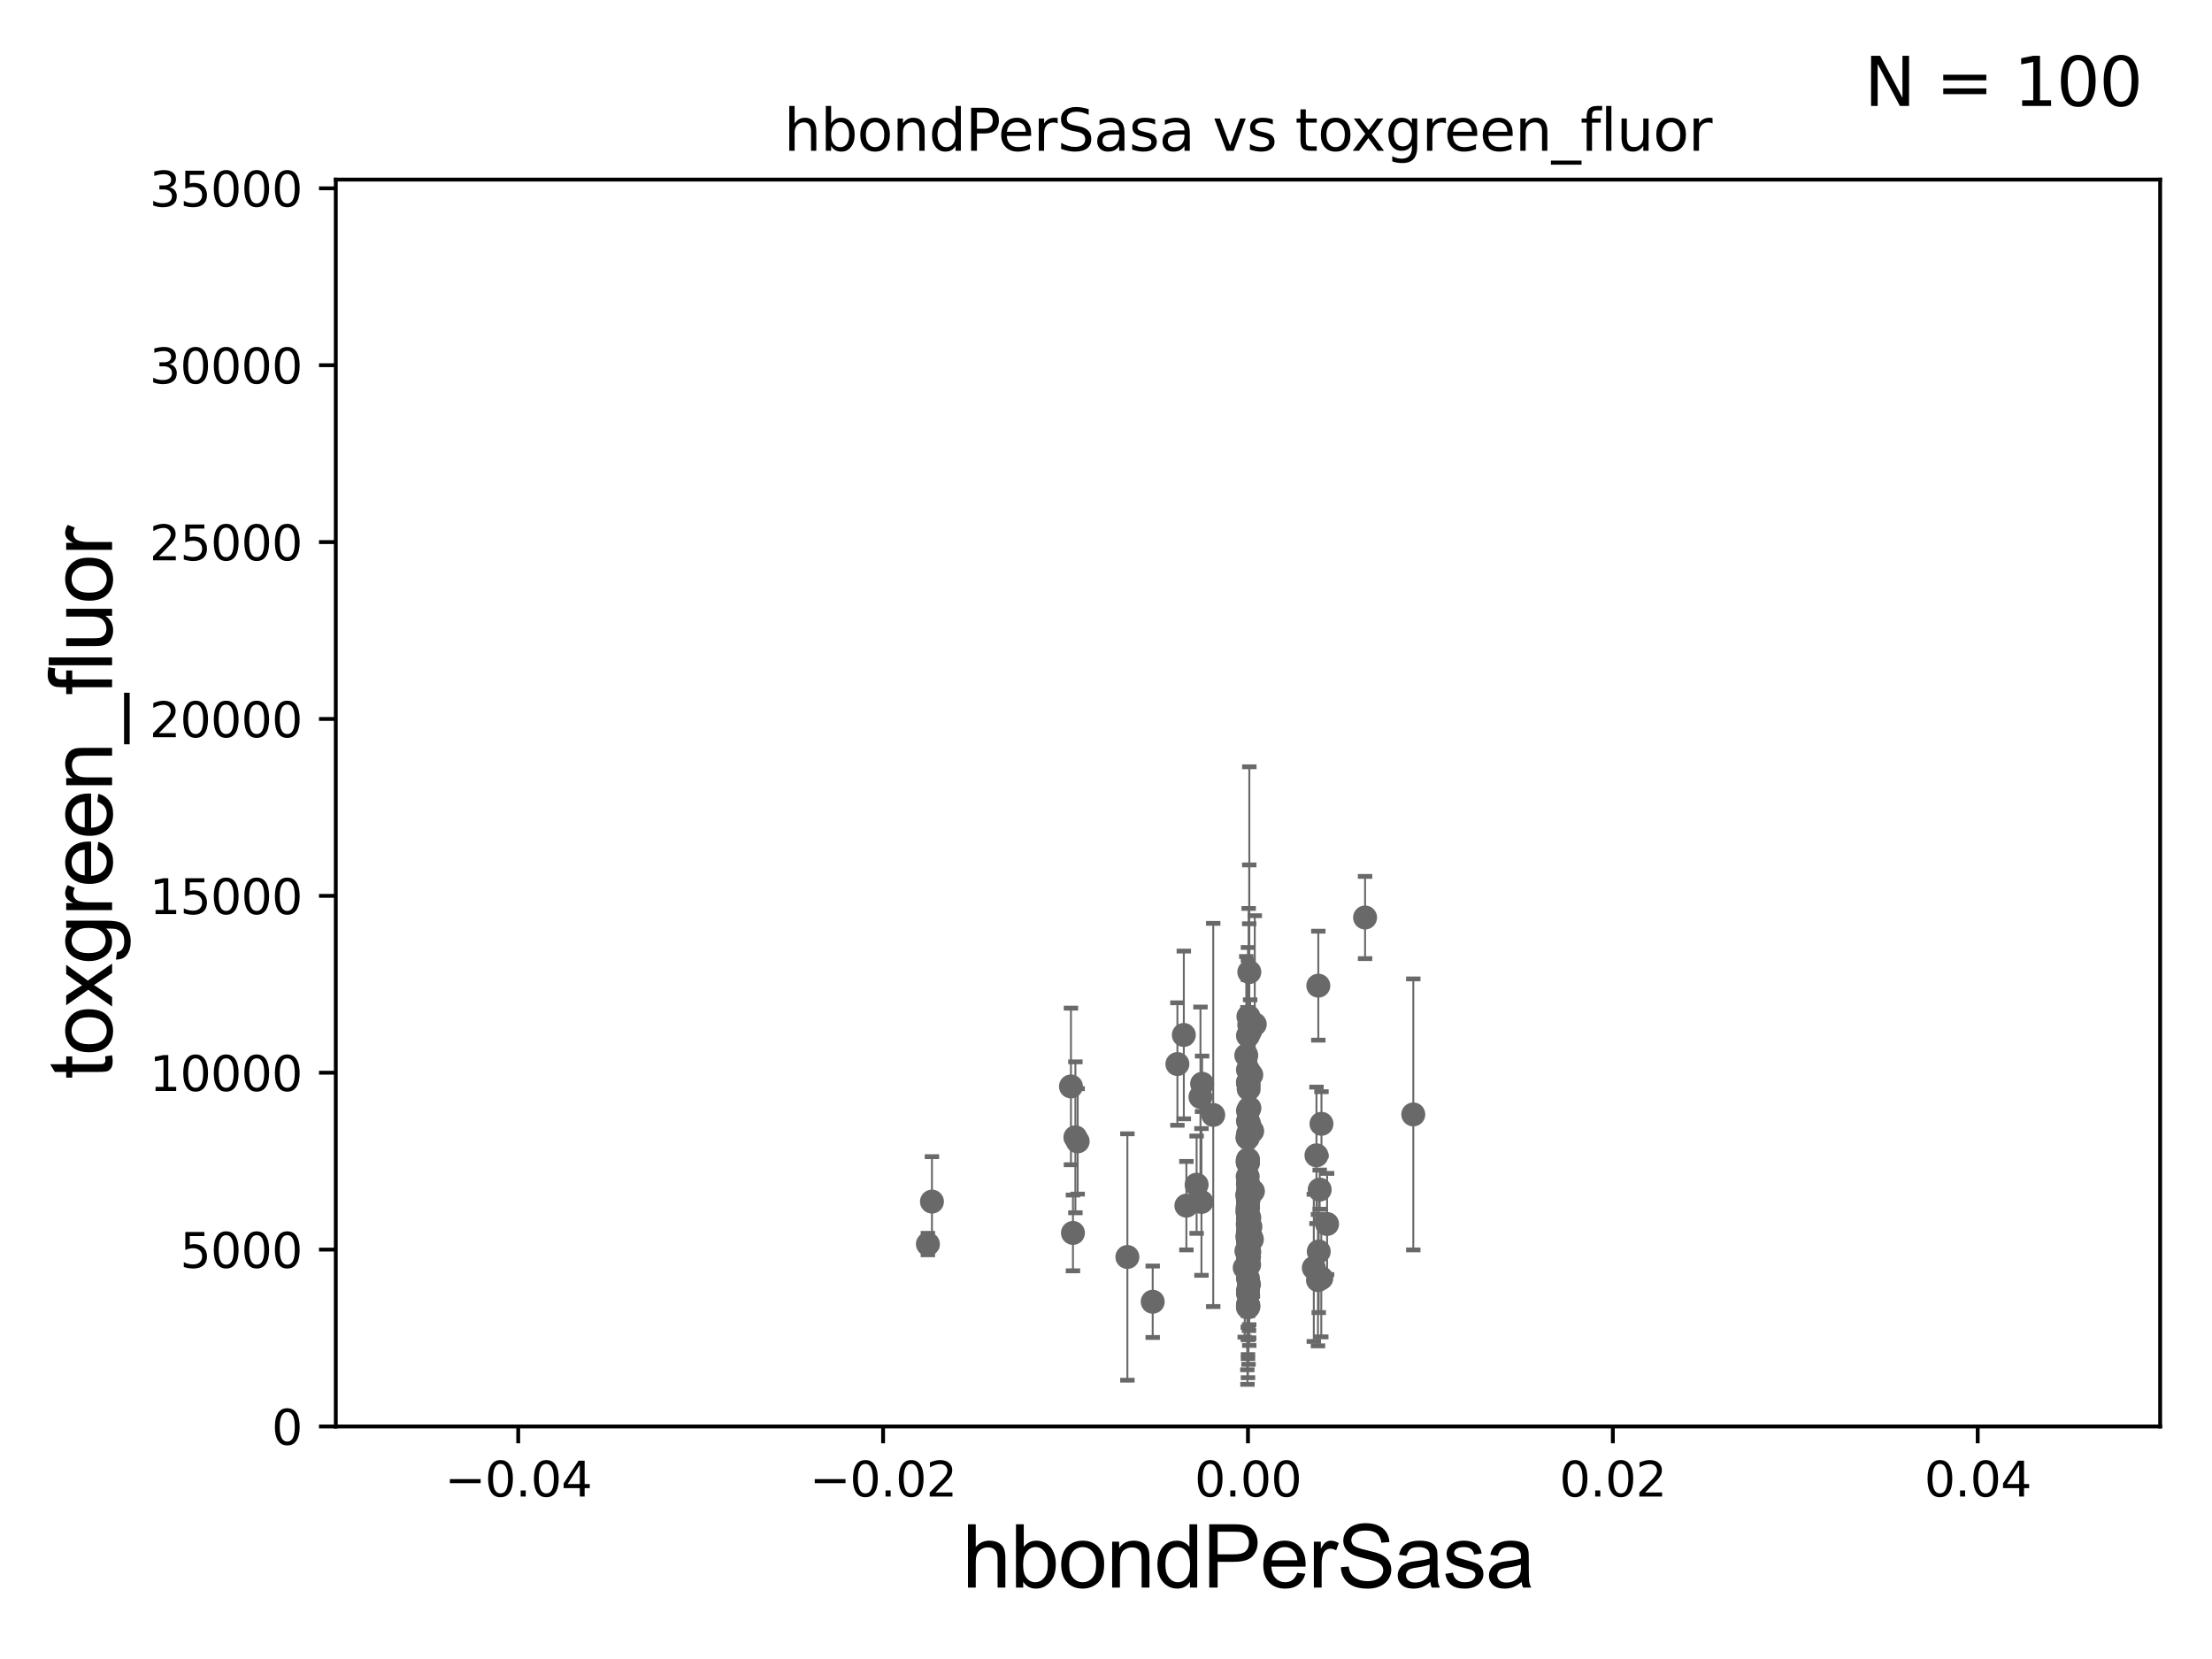 <?xml version="1.0" encoding="utf-8" standalone="no"?>
<!DOCTYPE svg PUBLIC "-//W3C//DTD SVG 1.1//EN"
  "http://www.w3.org/Graphics/SVG/1.1/DTD/svg11.dtd">
<svg xmlns:xlink="http://www.w3.org/1999/xlink" width="460.8pt" height="345.6pt" viewBox="0 0 460.8 345.6" xmlns="http://www.w3.org/2000/svg" version="1.1">
 <defs>
  <style type="text/css">*{stroke-linejoin: round; stroke-linecap: butt}</style>
 </defs>
 <g id="figure_1">
  <g id="patch_1">
   <path d="M 0 345.6 
L 460.8 345.6 
L 460.8 0 
L 0 0 
z
" style="fill: #ffffff"/>
  </g>
  <g id="axes_1">
   <g id="patch_2">
    <path d="M 69.95 297.16 
L 450 297.16 
L 450 37.411 
L 69.95 37.411 
z
" style="fill: #ffffff"/>
   </g>
   <g id="PathCollection_1">
    <defs>
     <path id="m7ef82e5500" d="M 0 1.118 
C 0.297 1.118 0.581 1 0.791 0.791 
C 1 0.581 1.118 0.297 1.118 0 
C 1.118 -0.297 1 -0.581 0.791 -0.791 
C 0.581 -1 0.297 -1.118 0 -1.118 
C -0.297 -1.118 -0.581 -1 -0.791 -0.791 
C -1 -0.581 -1.118 -0.297 -1.118 0 
C -1.118 0.297 -1 0.581 -0.791 0.791 
C -0.581 1 -0.297 1.118 0 1.118 
z
" style="stroke: #696969"/>
    </defs>
    <g clip-path="url(#p48e30e065d)">
     <use xlink:href="#m7ef82e5500" x="224.024" y="236.923" style="fill: #696969; stroke: #696969"/>
     <use xlink:href="#m7ef82e5500" x="259.975" y="233.529" style="fill: #696969; stroke: #696969"/>
     <use xlink:href="#m7ef82e5500" x="261.002" y="248.142" style="fill: #696969; stroke: #696969"/>
     <use xlink:href="#m7ef82e5500" x="260.243" y="260.756" style="fill: #696969; stroke: #696969"/>
     <use xlink:href="#m7ef82e5500" x="259.975" y="256.681" style="fill: #696969; stroke: #696969"/>
     <use xlink:href="#m7ef82e5500" x="260.483" y="255.538" style="fill: #696969; stroke: #696969"/>
     <use xlink:href="#m7ef82e5500" x="259.975" y="249.862" style="fill: #696969; stroke: #696969"/>
     <use xlink:href="#m7ef82e5500" x="249.277" y="246.792" style="fill: #696969; stroke: #696969"/>
     <use xlink:href="#m7ef82e5500" x="260.256" y="253.678" style="fill: #696969; stroke: #696969"/>
     <use xlink:href="#m7ef82e5500" x="259.975" y="261.146" style="fill: #696969; stroke: #696969"/>
     <use xlink:href="#m7ef82e5500" x="259.975" y="248.354" style="fill: #696969; stroke: #696969"/>
     <use xlink:href="#m7ef82e5500" x="273.69" y="264.12" style="fill: #696969; stroke: #696969"/>
     <use xlink:href="#m7ef82e5500" x="260.229" y="234.2" style="fill: #696969; stroke: #696969"/>
     <use xlink:href="#m7ef82e5500" x="259.975" y="260.679" style="fill: #696969; stroke: #696969"/>
     <use xlink:href="#m7ef82e5500" x="260.242" y="213.495" style="fill: #696969; stroke: #696969"/>
     <use xlink:href="#m7ef82e5500" x="259.975" y="261.901" style="fill: #696969; stroke: #696969"/>
     <use xlink:href="#m7ef82e5500" x="260.119" y="225.845" style="fill: #696969; stroke: #696969"/>
     <use xlink:href="#m7ef82e5500" x="274.631" y="205.333" style="fill: #696969; stroke: #696969"/>
     <use xlink:href="#m7ef82e5500" x="259.975" y="222.851" style="fill: #696969; stroke: #696969"/>
     <use xlink:href="#m7ef82e5500" x="259.975" y="272.179" style="fill: #696969; stroke: #696969"/>
     <use xlink:href="#m7ef82e5500" x="250.42" y="225.769" style="fill: #696969; stroke: #696969"/>
     <use xlink:href="#m7ef82e5500" x="259.975" y="231.383" style="fill: #696969; stroke: #696969"/>
     <use xlink:href="#m7ef82e5500" x="260.216" y="263.45" style="fill: #696969; stroke: #696969"/>
     <use xlink:href="#m7ef82e5500" x="259.975" y="269.472" style="fill: #696969; stroke: #696969"/>
     <use xlink:href="#m7ef82e5500" x="250.08" y="228.516" style="fill: #696969; stroke: #696969"/>
     <use xlink:href="#m7ef82e5500" x="245.276" y="221.659" style="fill: #696969; stroke: #696969"/>
     <use xlink:href="#m7ef82e5500" x="260.186" y="267.558" style="fill: #696969; stroke: #696969"/>
     <use xlink:href="#m7ef82e5500" x="259.975" y="271.733" style="fill: #696969; stroke: #696969"/>
     <use xlink:href="#m7ef82e5500" x="260.291" y="235.889" style="fill: #696969; stroke: #696969"/>
     <use xlink:href="#m7ef82e5500" x="259.839" y="248.887" style="fill: #696969; stroke: #696969"/>
     <use xlink:href="#m7ef82e5500" x="194.142" y="250.317" style="fill: #696969; stroke: #696969"/>
     <use xlink:href="#m7ef82e5500" x="260.272" y="230.849" style="fill: #696969; stroke: #696969"/>
     <use xlink:href="#m7ef82e5500" x="260.192" y="261.859" style="fill: #696969; stroke: #696969"/>
     <use xlink:href="#m7ef82e5500" x="259.979" y="248.322" style="fill: #696969; stroke: #696969"/>
     <use xlink:href="#m7ef82e5500" x="223.517" y="256.842" style="fill: #696969; stroke: #696969"/>
     <use xlink:href="#m7ef82e5500" x="240.13" y="271.177" style="fill: #696969; stroke: #696969"/>
     <use xlink:href="#m7ef82e5500" x="247.145" y="251.161" style="fill: #696969; stroke: #696969"/>
     <use xlink:href="#m7ef82e5500" x="260.066" y="211.764" style="fill: #696969; stroke: #696969"/>
     <use xlink:href="#m7ef82e5500" x="250.283" y="250.386" style="fill: #696969; stroke: #696969"/>
     <use xlink:href="#m7ef82e5500" x="259.975" y="250.006" style="fill: #696969; stroke: #696969"/>
     <use xlink:href="#m7ef82e5500" x="259.975" y="254.592" style="fill: #696969; stroke: #696969"/>
     <use xlink:href="#m7ef82e5500" x="259.863" y="236.99" style="fill: #696969; stroke: #696969"/>
     <use xlink:href="#m7ef82e5500" x="246.612" y="215.601" style="fill: #696969; stroke: #696969"/>
     <use xlink:href="#m7ef82e5500" x="259.975" y="251.131" style="fill: #696969; stroke: #696969"/>
     <use xlink:href="#m7ef82e5500" x="260.426" y="214.828" style="fill: #696969; stroke: #696969"/>
     <use xlink:href="#m7ef82e5500" x="260.784" y="258.198" style="fill: #696969; stroke: #696969"/>
     <use xlink:href="#m7ef82e5500" x="259.902" y="251.611" style="fill: #696969; stroke: #696969"/>
     <use xlink:href="#m7ef82e5500" x="274.719" y="260.709" style="fill: #696969; stroke: #696969"/>
     <use xlink:href="#m7ef82e5500" x="224.498" y="237.771" style="fill: #696969; stroke: #696969"/>
     <use xlink:href="#m7ef82e5500" x="259.975" y="242.248" style="fill: #696969; stroke: #696969"/>
     <use xlink:href="#m7ef82e5500" x="260.088" y="272.098" style="fill: #696969; stroke: #696969"/>
     <use xlink:href="#m7ef82e5500" x="259.975" y="242.094" style="fill: #696969; stroke: #696969"/>
     <use xlink:href="#m7ef82e5500" x="259.975" y="256.539" style="fill: #696969; stroke: #696969"/>
     <use xlink:href="#m7ef82e5500" x="260.259" y="259.046" style="fill: #696969; stroke: #696969"/>
     <use xlink:href="#m7ef82e5500" x="275.286" y="234.109" style="fill: #696969; stroke: #696969"/>
     <use xlink:href="#m7ef82e5500" x="259.975" y="253.797" style="fill: #696969; stroke: #696969"/>
     <use xlink:href="#m7ef82e5500" x="259.975" y="225.489" style="fill: #696969; stroke: #696969"/>
     <use xlink:href="#m7ef82e5500" x="260.28" y="248.882" style="fill: #696969; stroke: #696969"/>
     <use xlink:href="#m7ef82e5500" x="259.975" y="246.623" style="fill: #696969; stroke: #696969"/>
     <use xlink:href="#m7ef82e5500" x="259.298" y="264.086" style="fill: #696969; stroke: #696969"/>
     <use xlink:href="#m7ef82e5500" x="260.102" y="249.864" style="fill: #696969; stroke: #696969"/>
     <use xlink:href="#m7ef82e5500" x="259.975" y="258.424" style="fill: #696969; stroke: #696969"/>
     <use xlink:href="#m7ef82e5500" x="259.975" y="225.511" style="fill: #696969; stroke: #696969"/>
     <use xlink:href="#m7ef82e5500" x="259.843" y="257.602" style="fill: #696969; stroke: #696969"/>
     <use xlink:href="#m7ef82e5500" x="259.652" y="260.596" style="fill: #696969; stroke: #696969"/>
     <use xlink:href="#m7ef82e5500" x="274.557" y="266.676" style="fill: #696969; stroke: #696969"/>
     <use xlink:href="#m7ef82e5500" x="259.975" y="241.531" style="fill: #696969; stroke: #696969"/>
     <use xlink:href="#m7ef82e5500" x="274.244" y="240.679" style="fill: #696969; stroke: #696969"/>
     <use xlink:href="#m7ef82e5500" x="234.855" y="261.854" style="fill: #696969; stroke: #696969"/>
     <use xlink:href="#m7ef82e5500" x="260.851" y="235.629" style="fill: #696969; stroke: #696969"/>
     <use xlink:href="#m7ef82e5500" x="259.975" y="215.756" style="fill: #696969; stroke: #696969"/>
     <use xlink:href="#m7ef82e5500" x="259.975" y="246.646" style="fill: #696969; stroke: #696969"/>
     <use xlink:href="#m7ef82e5500" x="294.415" y="232.152" style="fill: #696969; stroke: #696969"/>
     <use xlink:href="#m7ef82e5500" x="259.948" y="237.021" style="fill: #696969; stroke: #696969"/>
     <use xlink:href="#m7ef82e5500" x="260.257" y="202.496" style="fill: #696969; stroke: #696969"/>
     <use xlink:href="#m7ef82e5500" x="275.25" y="266.262" style="fill: #696969; stroke: #696969"/>
     <use xlink:href="#m7ef82e5500" x="193.296" y="259.164" style="fill: #696969; stroke: #696969"/>
     <use xlink:href="#m7ef82e5500" x="259.975" y="251.617" style="fill: #696969; stroke: #696969"/>
     <use xlink:href="#m7ef82e5500" x="259.926" y="255.063" style="fill: #696969; stroke: #696969"/>
     <use xlink:href="#m7ef82e5500" x="259.847" y="252.383" style="fill: #696969; stroke: #696969"/>
     <use xlink:href="#m7ef82e5500" x="260.661" y="223.899" style="fill: #696969; stroke: #696969"/>
     <use xlink:href="#m7ef82e5500" x="259.975" y="272.345" style="fill: #696969; stroke: #696969"/>
     <use xlink:href="#m7ef82e5500" x="276.456" y="254.981" style="fill: #696969; stroke: #696969"/>
     <use xlink:href="#m7ef82e5500" x="259.871" y="249.127" style="fill: #696969; stroke: #696969"/>
     <use xlink:href="#m7ef82e5500" x="252.737" y="232.266" style="fill: #696969; stroke: #696969"/>
     <use xlink:href="#m7ef82e5500" x="259.975" y="257.985" style="fill: #696969; stroke: #696969"/>
     <use xlink:href="#m7ef82e5500" x="274.918" y="247.821" style="fill: #696969; stroke: #696969"/>
     <use xlink:href="#m7ef82e5500" x="259.975" y="266.327" style="fill: #696969; stroke: #696969"/>
     <use xlink:href="#m7ef82e5500" x="259.975" y="268.824" style="fill: #696969; stroke: #696969"/>
     <use xlink:href="#m7ef82e5500" x="260.121" y="226.84" style="fill: #696969; stroke: #696969"/>
     <use xlink:href="#m7ef82e5500" x="259.975" y="236.223" style="fill: #696969; stroke: #696969"/>
     <use xlink:href="#m7ef82e5500" x="284.369" y="191.134" style="fill: #696969; stroke: #696969"/>
     <use xlink:href="#m7ef82e5500" x="260.618" y="257.759" style="fill: #696969; stroke: #696969"/>
     <use xlink:href="#m7ef82e5500" x="259.888" y="241.954" style="fill: #696969; stroke: #696969"/>
     <use xlink:href="#m7ef82e5500" x="261.39" y="213.369" style="fill: #696969; stroke: #696969"/>
     <use xlink:href="#m7ef82e5500" x="259.916" y="245.101" style="fill: #696969; stroke: #696969"/>
     <use xlink:href="#m7ef82e5500" x="259.975" y="258.457" style="fill: #696969; stroke: #696969"/>
     <use xlink:href="#m7ef82e5500" x="259.623" y="219.854" style="fill: #696969; stroke: #696969"/>
     <use xlink:href="#m7ef82e5500" x="223.099" y="226.326" style="fill: #696969; stroke: #696969"/>
     <use xlink:href="#m7ef82e5500" x="260.166" y="257.788" style="fill: #696969; stroke: #696969"/>
    </g>
   </g>
   <g id="matplotlib.axis_1">
    <g id="xtick_1">
     <g id="line2d_1">
      <defs>
       <path id="m12068630f7" d="M 0 0 
L 0 3.5 
" style="stroke: #000000; stroke-width: 0.8"/>
      </defs>
      <g>
       <use xlink:href="#m12068630f7" x="107.955" y="297.16" style="stroke: #000000; stroke-width: 0.8"/>
      </g>
     </g>
     <g id="text_1">
      <!-- −0.04 -->
      <g transform="translate(92.632 311.758)scale(0.1 -0.1)">
       <defs>
        <path id="DejaVuSans-2212" d="M 678 2272 
L 4684 2272 
L 4684 1741 
L 678 1741 
L 678 2272 
z
" transform="scale(0.016)"/>
        <path id="DejaVuSans-30" d="M 2034 4250 
Q 1547 4250 1301 3770 
Q 1056 3291 1056 2328 
Q 1056 1369 1301 889 
Q 1547 409 2034 409 
Q 2525 409 2770 889 
Q 3016 1369 3016 2328 
Q 3016 3291 2770 3770 
Q 2525 4250 2034 4250 
z
M 2034 4750 
Q 2819 4750 3233 4129 
Q 3647 3509 3647 2328 
Q 3647 1150 3233 529 
Q 2819 -91 2034 -91 
Q 1250 -91 836 529 
Q 422 1150 422 2328 
Q 422 3509 836 4129 
Q 1250 4750 2034 4750 
z
" transform="scale(0.016)"/>
        <path id="DejaVuSans-2e" d="M 684 794 
L 1344 794 
L 1344 0 
L 684 0 
L 684 794 
z
" transform="scale(0.016)"/>
        <path id="DejaVuSans-34" d="M 2419 4116 
L 825 1625 
L 2419 1625 
L 2419 4116 
z
M 2253 4666 
L 3047 4666 
L 3047 1625 
L 3713 1625 
L 3713 1100 
L 3047 1100 
L 3047 0 
L 2419 0 
L 2419 1100 
L 313 1100 
L 313 1709 
L 2253 4666 
z
" transform="scale(0.016)"/>
       </defs>
       <use xlink:href="#DejaVuSans-2212"/>
       <use xlink:href="#DejaVuSans-30" x="83.789"/>
       <use xlink:href="#DejaVuSans-2e" x="147.412"/>
       <use xlink:href="#DejaVuSans-30" x="179.199"/>
       <use xlink:href="#DejaVuSans-34" x="242.822"/>
      </g>
     </g>
    </g>
    <g id="xtick_2">
     <g id="line2d_2">
      <g>
       <use xlink:href="#m12068630f7" x="183.965" y="297.16" style="stroke: #000000; stroke-width: 0.8"/>
      </g>
     </g>
     <g id="text_2">
      <!-- −0.02 -->
      <g transform="translate(168.642 311.758)scale(0.1 -0.1)">
       <defs>
        <path id="DejaVuSans-32" d="M 1228 531 
L 3431 531 
L 3431 0 
L 469 0 
L 469 531 
Q 828 903 1448 1529 
Q 2069 2156 2228 2338 
Q 2531 2678 2651 2914 
Q 2772 3150 2772 3378 
Q 2772 3750 2511 3984 
Q 2250 4219 1831 4219 
Q 1534 4219 1204 4116 
Q 875 4013 500 3803 
L 500 4441 
Q 881 4594 1212 4672 
Q 1544 4750 1819 4750 
Q 2544 4750 2975 4387 
Q 3406 4025 3406 3419 
Q 3406 3131 3298 2873 
Q 3191 2616 2906 2266 
Q 2828 2175 2409 1742 
Q 1991 1309 1228 531 
z
" transform="scale(0.016)"/>
       </defs>
       <use xlink:href="#DejaVuSans-2212"/>
       <use xlink:href="#DejaVuSans-30" x="83.789"/>
       <use xlink:href="#DejaVuSans-2e" x="147.412"/>
       <use xlink:href="#DejaVuSans-30" x="179.199"/>
       <use xlink:href="#DejaVuSans-32" x="242.822"/>
      </g>
     </g>
    </g>
    <g id="xtick_3">
     <g id="line2d_3">
      <g>
       <use xlink:href="#m12068630f7" x="259.975" y="297.16" style="stroke: #000000; stroke-width: 0.8"/>
      </g>
     </g>
     <g id="text_3">
      <!-- 0.00 -->
      <g transform="translate(248.842 311.758)scale(0.1 -0.1)">
       <use xlink:href="#DejaVuSans-30"/>
       <use xlink:href="#DejaVuSans-2e" x="63.623"/>
       <use xlink:href="#DejaVuSans-30" x="95.41"/>
       <use xlink:href="#DejaVuSans-30" x="159.033"/>
      </g>
     </g>
    </g>
    <g id="xtick_4">
     <g id="line2d_4">
      <g>
       <use xlink:href="#m12068630f7" x="335.985" y="297.16" style="stroke: #000000; stroke-width: 0.8"/>
      </g>
     </g>
     <g id="text_4">
      <!-- 0.02 -->
      <g transform="translate(324.852 311.758)scale(0.1 -0.1)">
       <use xlink:href="#DejaVuSans-30"/>
       <use xlink:href="#DejaVuSans-2e" x="63.623"/>
       <use xlink:href="#DejaVuSans-30" x="95.41"/>
       <use xlink:href="#DejaVuSans-32" x="159.033"/>
      </g>
     </g>
    </g>
    <g id="xtick_5">
     <g id="line2d_5">
      <g>
       <use xlink:href="#m12068630f7" x="411.995" y="297.16" style="stroke: #000000; stroke-width: 0.8"/>
      </g>
     </g>
     <g id="text_5">
      <!-- 0.04 -->
      <g transform="translate(400.862 311.758)scale(0.1 -0.1)">
       <use xlink:href="#DejaVuSans-30"/>
       <use xlink:href="#DejaVuSans-2e" x="63.623"/>
       <use xlink:href="#DejaVuSans-30" x="95.41"/>
       <use xlink:href="#DejaVuSans-34" x="159.033"/>
      </g>
     </g>
    </g>
    <g id="text_6">
     <!-- hbondPerSasa -->
     <g transform="translate(200.433 330.722)scale(0.18 -0.18)">
      <defs>
       <path id="ArialMT-68" d="M 422 0 
L 422 4581 
L 984 4581 
L 984 2938 
Q 1378 3394 1978 3394 
Q 2347 3394 2619 3248 
Q 2891 3103 3008 2847 
Q 3125 2591 3125 2103 
L 3125 0 
L 2563 0 
L 2563 2103 
Q 2563 2525 2380 2717 
Q 2197 2909 1863 2909 
Q 1613 2909 1392 2779 
Q 1172 2650 1078 2428 
Q 984 2206 984 1816 
L 984 0 
L 422 0 
z
" transform="scale(0.016)"/>
       <path id="ArialMT-62" d="M 941 0 
L 419 0 
L 419 4581 
L 981 4581 
L 981 2947 
Q 1338 3394 1891 3394 
Q 2197 3394 2470 3270 
Q 2744 3147 2920 2923 
Q 3097 2700 3197 2384 
Q 3297 2069 3297 1709 
Q 3297 856 2875 390 
Q 2453 -75 1863 -75 
Q 1275 -75 941 416 
L 941 0 
z
M 934 1684 
Q 934 1088 1097 822 
Q 1363 388 1816 388 
Q 2184 388 2453 708 
Q 2722 1028 2722 1663 
Q 2722 2313 2464 2622 
Q 2206 2931 1841 2931 
Q 1472 2931 1203 2611 
Q 934 2291 934 1684 
z
" transform="scale(0.016)"/>
       <path id="ArialMT-6f" d="M 213 1659 
Q 213 2581 725 3025 
Q 1153 3394 1769 3394 
Q 2453 3394 2887 2945 
Q 3322 2497 3322 1706 
Q 3322 1066 3130 698 
Q 2938 331 2570 128 
Q 2203 -75 1769 -75 
Q 1072 -75 642 372 
Q 213 819 213 1659 
z
M 791 1659 
Q 791 1022 1069 705 
Q 1347 388 1769 388 
Q 2188 388 2466 706 
Q 2744 1025 2744 1678 
Q 2744 2294 2464 2611 
Q 2184 2928 1769 2928 
Q 1347 2928 1069 2612 
Q 791 2297 791 1659 
z
" transform="scale(0.016)"/>
       <path id="ArialMT-6e" d="M 422 0 
L 422 3319 
L 928 3319 
L 928 2847 
Q 1294 3394 1984 3394 
Q 2284 3394 2536 3286 
Q 2788 3178 2913 3003 
Q 3038 2828 3088 2588 
Q 3119 2431 3119 2041 
L 3119 0 
L 2556 0 
L 2556 2019 
Q 2556 2363 2490 2533 
Q 2425 2703 2258 2804 
Q 2091 2906 1866 2906 
Q 1506 2906 1245 2678 
Q 984 2450 984 1813 
L 984 0 
L 422 0 
z
" transform="scale(0.016)"/>
       <path id="ArialMT-64" d="M 2575 0 
L 2575 419 
Q 2259 -75 1647 -75 
Q 1250 -75 917 144 
Q 584 363 401 755 
Q 219 1147 219 1656 
Q 219 2153 384 2558 
Q 550 2963 881 3178 
Q 1213 3394 1622 3394 
Q 1922 3394 2156 3267 
Q 2391 3141 2538 2938 
L 2538 4581 
L 3097 4581 
L 3097 0 
L 2575 0 
z
M 797 1656 
Q 797 1019 1065 703 
Q 1334 388 1700 388 
Q 2069 388 2326 689 
Q 2584 991 2584 1609 
Q 2584 2291 2321 2609 
Q 2059 2928 1675 2928 
Q 1300 2928 1048 2622 
Q 797 2316 797 1656 
z
" transform="scale(0.016)"/>
       <path id="ArialMT-50" d="M 494 0 
L 494 4581 
L 2222 4581 
Q 2678 4581 2919 4538 
Q 3256 4481 3484 4323 
Q 3713 4166 3852 3881 
Q 3991 3597 3991 3256 
Q 3991 2672 3619 2267 
Q 3247 1863 2275 1863 
L 1100 1863 
L 1100 0 
L 494 0 
z
M 1100 2403 
L 2284 2403 
Q 2872 2403 3119 2622 
Q 3366 2841 3366 3238 
Q 3366 3525 3220 3729 
Q 3075 3934 2838 4000 
Q 2684 4041 2272 4041 
L 1100 4041 
L 1100 2403 
z
" transform="scale(0.016)"/>
       <path id="ArialMT-65" d="M 2694 1069 
L 3275 997 
Q 3138 488 2766 206 
Q 2394 -75 1816 -75 
Q 1088 -75 661 373 
Q 234 822 234 1631 
Q 234 2469 665 2931 
Q 1097 3394 1784 3394 
Q 2450 3394 2872 2941 
Q 3294 2488 3294 1666 
Q 3294 1616 3291 1516 
L 816 1516 
Q 847 969 1125 678 
Q 1403 388 1819 388 
Q 2128 388 2347 550 
Q 2566 713 2694 1069 
z
M 847 1978 
L 2700 1978 
Q 2663 2397 2488 2606 
Q 2219 2931 1791 2931 
Q 1403 2931 1139 2672 
Q 875 2413 847 1978 
z
" transform="scale(0.016)"/>
       <path id="ArialMT-72" d="M 416 0 
L 416 3319 
L 922 3319 
L 922 2816 
Q 1116 3169 1280 3281 
Q 1444 3394 1641 3394 
Q 1925 3394 2219 3213 
L 2025 2691 
Q 1819 2813 1613 2813 
Q 1428 2813 1281 2702 
Q 1134 2591 1072 2394 
Q 978 2094 978 1738 
L 978 0 
L 416 0 
z
" transform="scale(0.016)"/>
       <path id="ArialMT-53" d="M 288 1472 
L 859 1522 
Q 900 1178 1048 958 
Q 1197 738 1509 602 
Q 1822 466 2213 466 
Q 2559 466 2825 569 
Q 3091 672 3220 851 
Q 3350 1031 3350 1244 
Q 3350 1459 3225 1620 
Q 3100 1781 2813 1891 
Q 2628 1963 1997 2114 
Q 1366 2266 1113 2400 
Q 784 2572 623 2826 
Q 463 3081 463 3397 
Q 463 3744 659 4045 
Q 856 4347 1234 4503 
Q 1613 4659 2075 4659 
Q 2584 4659 2973 4495 
Q 3363 4331 3572 4012 
Q 3781 3694 3797 3291 
L 3216 3247 
Q 3169 3681 2898 3903 
Q 2628 4125 2100 4125 
Q 1550 4125 1298 3923 
Q 1047 3722 1047 3438 
Q 1047 3191 1225 3031 
Q 1400 2872 2139 2705 
Q 2878 2538 3153 2413 
Q 3553 2228 3743 1945 
Q 3934 1663 3934 1294 
Q 3934 928 3725 604 
Q 3516 281 3123 101 
Q 2731 -78 2241 -78 
Q 1619 -78 1198 103 
Q 778 284 539 648 
Q 300 1013 288 1472 
z
" transform="scale(0.016)"/>
       <path id="ArialMT-61" d="M 2588 409 
Q 2275 144 1986 34 
Q 1697 -75 1366 -75 
Q 819 -75 525 192 
Q 231 459 231 875 
Q 231 1119 342 1320 
Q 453 1522 633 1644 
Q 813 1766 1038 1828 
Q 1203 1872 1538 1913 
Q 2219 1994 2541 2106 
Q 2544 2222 2544 2253 
Q 2544 2597 2384 2738 
Q 2169 2928 1744 2928 
Q 1347 2928 1158 2789 
Q 969 2650 878 2297 
L 328 2372 
Q 403 2725 575 2942 
Q 747 3159 1072 3276 
Q 1397 3394 1825 3394 
Q 2250 3394 2515 3294 
Q 2781 3194 2906 3042 
Q 3031 2891 3081 2659 
Q 3109 2516 3109 2141 
L 3109 1391 
Q 3109 606 3145 398 
Q 3181 191 3288 0 
L 2700 0 
Q 2613 175 2588 409 
z
M 2541 1666 
Q 2234 1541 1622 1453 
Q 1275 1403 1131 1340 
Q 988 1278 909 1158 
Q 831 1038 831 891 
Q 831 666 1001 516 
Q 1172 366 1500 366 
Q 1825 366 2078 508 
Q 2331 650 2450 897 
Q 2541 1088 2541 1459 
L 2541 1666 
z
" transform="scale(0.016)"/>
       <path id="ArialMT-73" d="M 197 991 
L 753 1078 
Q 800 744 1014 566 
Q 1228 388 1613 388 
Q 2000 388 2187 545 
Q 2375 703 2375 916 
Q 2375 1106 2209 1216 
Q 2094 1291 1634 1406 
Q 1016 1563 777 1677 
Q 538 1791 414 1992 
Q 291 2194 291 2438 
Q 291 2659 392 2848 
Q 494 3038 669 3163 
Q 800 3259 1026 3326 
Q 1253 3394 1513 3394 
Q 1903 3394 2198 3281 
Q 2494 3169 2634 2976 
Q 2775 2784 2828 2463 
L 2278 2388 
Q 2241 2644 2061 2787 
Q 1881 2931 1553 2931 
Q 1166 2931 1000 2803 
Q 834 2675 834 2503 
Q 834 2394 903 2306 
Q 972 2216 1119 2156 
Q 1203 2125 1616 2013 
Q 2213 1853 2448 1751 
Q 2684 1650 2818 1456 
Q 2953 1263 2953 975 
Q 2953 694 2789 445 
Q 2625 197 2315 61 
Q 2006 -75 1616 -75 
Q 969 -75 630 194 
Q 291 463 197 991 
z
" transform="scale(0.016)"/>
      </defs>
      <use xlink:href="#ArialMT-68"/>
      <use xlink:href="#ArialMT-62" x="55.615"/>
      <use xlink:href="#ArialMT-6f" x="111.23"/>
      <use xlink:href="#ArialMT-6e" x="166.846"/>
      <use xlink:href="#ArialMT-64" x="222.461"/>
      <use xlink:href="#ArialMT-50" x="278.076"/>
      <use xlink:href="#ArialMT-65" x="344.775"/>
      <use xlink:href="#ArialMT-72" x="400.391"/>
      <use xlink:href="#ArialMT-53" x="433.691"/>
      <use xlink:href="#ArialMT-61" x="500.391"/>
      <use xlink:href="#ArialMT-73" x="556.006"/>
      <use xlink:href="#ArialMT-61" x="606.006"/>
     </g>
    </g>
   </g>
   <g id="matplotlib.axis_2">
    <g id="ytick_1">
     <g id="line2d_6">
      <defs>
       <path id="md2bde77ef1" d="M 0 0 
L -3.5 0 
" style="stroke: #000000; stroke-width: 0.8"/>
      </defs>
      <g>
       <use xlink:href="#md2bde77ef1" x="69.95" y="297.16" style="stroke: #000000; stroke-width: 0.8"/>
      </g>
     </g>
     <g id="text_7">
      <!-- 0 -->
      <g transform="translate(56.587 300.959)scale(0.1 -0.1)">
       <use xlink:href="#DejaVuSans-30"/>
      </g>
     </g>
    </g>
    <g id="ytick_2">
     <g id="line2d_7">
      <g>
       <use xlink:href="#md2bde77ef1" x="69.95" y="260.313" style="stroke: #000000; stroke-width: 0.8"/>
      </g>
     </g>
     <g id="text_8">
      <!-- 5000 -->
      <g transform="translate(37.5 264.112)scale(0.1 -0.1)">
       <defs>
        <path id="DejaVuSans-35" d="M 691 4666 
L 3169 4666 
L 3169 4134 
L 1269 4134 
L 1269 2991 
Q 1406 3038 1543 3061 
Q 1681 3084 1819 3084 
Q 2600 3084 3056 2656 
Q 3513 2228 3513 1497 
Q 3513 744 3044 326 
Q 2575 -91 1722 -91 
Q 1428 -91 1123 -41 
Q 819 9 494 109 
L 494 744 
Q 775 591 1075 516 
Q 1375 441 1709 441 
Q 2250 441 2565 725 
Q 2881 1009 2881 1497 
Q 2881 1984 2565 2268 
Q 2250 2553 1709 2553 
Q 1456 2553 1204 2497 
Q 953 2441 691 2322 
L 691 4666 
z
" transform="scale(0.016)"/>
       </defs>
       <use xlink:href="#DejaVuSans-35"/>
       <use xlink:href="#DejaVuSans-30" x="63.623"/>
       <use xlink:href="#DejaVuSans-30" x="127.246"/>
       <use xlink:href="#DejaVuSans-30" x="190.869"/>
      </g>
     </g>
    </g>
    <g id="ytick_3">
     <g id="line2d_8">
      <g>
       <use xlink:href="#md2bde77ef1" x="69.95" y="223.467" style="stroke: #000000; stroke-width: 0.8"/>
      </g>
     </g>
     <g id="text_9">
      <!-- 10000 -->
      <g transform="translate(31.137 227.266)scale(0.1 -0.1)">
       <defs>
        <path id="DejaVuSans-31" d="M 794 531 
L 1825 531 
L 1825 4091 
L 703 3866 
L 703 4441 
L 1819 4666 
L 2450 4666 
L 2450 531 
L 3481 531 
L 3481 0 
L 794 0 
L 794 531 
z
" transform="scale(0.016)"/>
       </defs>
       <use xlink:href="#DejaVuSans-31"/>
       <use xlink:href="#DejaVuSans-30" x="63.623"/>
       <use xlink:href="#DejaVuSans-30" x="127.246"/>
       <use xlink:href="#DejaVuSans-30" x="190.869"/>
       <use xlink:href="#DejaVuSans-30" x="254.492"/>
      </g>
     </g>
    </g>
    <g id="ytick_4">
     <g id="line2d_9">
      <g>
       <use xlink:href="#md2bde77ef1" x="69.95" y="186.62" style="stroke: #000000; stroke-width: 0.8"/>
      </g>
     </g>
     <g id="text_10">
      <!-- 15000 -->
      <g transform="translate(31.137 190.419)scale(0.1 -0.1)">
       <use xlink:href="#DejaVuSans-31"/>
       <use xlink:href="#DejaVuSans-35" x="63.623"/>
       <use xlink:href="#DejaVuSans-30" x="127.246"/>
       <use xlink:href="#DejaVuSans-30" x="190.869"/>
       <use xlink:href="#DejaVuSans-30" x="254.492"/>
      </g>
     </g>
    </g>
    <g id="ytick_5">
     <g id="line2d_10">
      <g>
       <use xlink:href="#md2bde77ef1" x="69.95" y="149.773" style="stroke: #000000; stroke-width: 0.8"/>
      </g>
     </g>
     <g id="text_11">
      <!-- 20000 -->
      <g transform="translate(31.137 153.572)scale(0.1 -0.1)">
       <use xlink:href="#DejaVuSans-32"/>
       <use xlink:href="#DejaVuSans-30" x="63.623"/>
       <use xlink:href="#DejaVuSans-30" x="127.246"/>
       <use xlink:href="#DejaVuSans-30" x="190.869"/>
       <use xlink:href="#DejaVuSans-30" x="254.492"/>
      </g>
     </g>
    </g>
    <g id="ytick_6">
     <g id="line2d_11">
      <g>
       <use xlink:href="#md2bde77ef1" x="69.95" y="112.926" style="stroke: #000000; stroke-width: 0.8"/>
      </g>
     </g>
     <g id="text_12">
      <!-- 25000 -->
      <g transform="translate(31.137 116.726)scale(0.1 -0.1)">
       <use xlink:href="#DejaVuSans-32"/>
       <use xlink:href="#DejaVuSans-35" x="63.623"/>
       <use xlink:href="#DejaVuSans-30" x="127.246"/>
       <use xlink:href="#DejaVuSans-30" x="190.869"/>
       <use xlink:href="#DejaVuSans-30" x="254.492"/>
      </g>
     </g>
    </g>
    <g id="ytick_7">
     <g id="line2d_12">
      <g>
       <use xlink:href="#md2bde77ef1" x="69.95" y="76.08" style="stroke: #000000; stroke-width: 0.8"/>
      </g>
     </g>
     <g id="text_13">
      <!-- 30000 -->
      <g transform="translate(31.137 79.879)scale(0.1 -0.1)">
       <defs>
        <path id="DejaVuSans-33" d="M 2597 2516 
Q 3050 2419 3304 2112 
Q 3559 1806 3559 1356 
Q 3559 666 3084 287 
Q 2609 -91 1734 -91 
Q 1441 -91 1130 -33 
Q 819 25 488 141 
L 488 750 
Q 750 597 1062 519 
Q 1375 441 1716 441 
Q 2309 441 2620 675 
Q 2931 909 2931 1356 
Q 2931 1769 2642 2001 
Q 2353 2234 1838 2234 
L 1294 2234 
L 1294 2753 
L 1863 2753 
Q 2328 2753 2575 2939 
Q 2822 3125 2822 3475 
Q 2822 3834 2567 4026 
Q 2313 4219 1838 4219 
Q 1578 4219 1281 4162 
Q 984 4106 628 3988 
L 628 4550 
Q 988 4650 1302 4700 
Q 1616 4750 1894 4750 
Q 2613 4750 3031 4423 
Q 3450 4097 3450 3541 
Q 3450 3153 3228 2886 
Q 3006 2619 2597 2516 
z
" transform="scale(0.016)"/>
       </defs>
       <use xlink:href="#DejaVuSans-33"/>
       <use xlink:href="#DejaVuSans-30" x="63.623"/>
       <use xlink:href="#DejaVuSans-30" x="127.246"/>
       <use xlink:href="#DejaVuSans-30" x="190.869"/>
       <use xlink:href="#DejaVuSans-30" x="254.492"/>
      </g>
     </g>
    </g>
    <g id="ytick_8">
     <g id="line2d_13">
      <g>
       <use xlink:href="#md2bde77ef1" x="69.95" y="39.233" style="stroke: #000000; stroke-width: 0.8"/>
      </g>
     </g>
     <g id="text_14">
      <!-- 35000 -->
      <g transform="translate(31.137 43.032)scale(0.1 -0.1)">
       <use xlink:href="#DejaVuSans-33"/>
       <use xlink:href="#DejaVuSans-35" x="63.623"/>
       <use xlink:href="#DejaVuSans-30" x="127.246"/>
       <use xlink:href="#DejaVuSans-30" x="190.869"/>
       <use xlink:href="#DejaVuSans-30" x="254.492"/>
      </g>
     </g>
    </g>
    <g id="text_15">
     <!-- toxgreen_fluor -->
     <g transform="translate(23.349 224.818)rotate(-90)scale(0.18 -0.18)">
      <defs>
       <path id="ArialMT-74" d="M 1650 503 
L 1731 6 
Q 1494 -44 1306 -44 
Q 1000 -44 831 53 
Q 663 150 594 308 
Q 525 466 525 972 
L 525 2881 
L 113 2881 
L 113 3319 
L 525 3319 
L 525 4141 
L 1084 4478 
L 1084 3319 
L 1650 3319 
L 1650 2881 
L 1084 2881 
L 1084 941 
Q 1084 700 1114 631 
Q 1144 563 1211 522 
Q 1278 481 1403 481 
Q 1497 481 1650 503 
z
" transform="scale(0.016)"/>
       <path id="ArialMT-78" d="M 47 0 
L 1259 1725 
L 138 3319 
L 841 3319 
L 1350 2541 
Q 1494 2319 1581 2169 
Q 1719 2375 1834 2534 
L 2394 3319 
L 3066 3319 
L 1919 1756 
L 3153 0 
L 2463 0 
L 1781 1031 
L 1600 1309 
L 728 0 
L 47 0 
z
" transform="scale(0.016)"/>
       <path id="ArialMT-67" d="M 319 -275 
L 866 -356 
Q 900 -609 1056 -725 
Q 1266 -881 1628 -881 
Q 2019 -881 2231 -725 
Q 2444 -569 2519 -288 
Q 2563 -116 2559 434 
Q 2191 0 1641 0 
Q 956 0 581 494 
Q 206 988 206 1678 
Q 206 2153 378 2554 
Q 550 2956 876 3175 
Q 1203 3394 1644 3394 
Q 2231 3394 2613 2919 
L 2613 3319 
L 3131 3319 
L 3131 450 
Q 3131 -325 2973 -648 
Q 2816 -972 2473 -1159 
Q 2131 -1347 1631 -1347 
Q 1038 -1347 672 -1080 
Q 306 -813 319 -275 
z
M 784 1719 
Q 784 1066 1043 766 
Q 1303 466 1694 466 
Q 2081 466 2343 764 
Q 2606 1063 2606 1700 
Q 2606 2309 2336 2618 
Q 2066 2928 1684 2928 
Q 1309 2928 1046 2623 
Q 784 2319 784 1719 
z
" transform="scale(0.016)"/>
       <path id="ArialMT-5f" d="M -97 -1272 
L -97 -866 
L 3631 -866 
L 3631 -1272 
L -97 -1272 
z
" transform="scale(0.016)"/>
       <path id="ArialMT-66" d="M 556 0 
L 556 2881 
L 59 2881 
L 59 3319 
L 556 3319 
L 556 3672 
Q 556 4006 616 4169 
Q 697 4388 901 4523 
Q 1106 4659 1475 4659 
Q 1713 4659 2000 4603 
L 1916 4113 
Q 1741 4144 1584 4144 
Q 1328 4144 1222 4034 
Q 1116 3925 1116 3625 
L 1116 3319 
L 1763 3319 
L 1763 2881 
L 1116 2881 
L 1116 0 
L 556 0 
z
" transform="scale(0.016)"/>
       <path id="ArialMT-6c" d="M 409 0 
L 409 4581 
L 972 4581 
L 972 0 
L 409 0 
z
" transform="scale(0.016)"/>
       <path id="ArialMT-75" d="M 2597 0 
L 2597 488 
Q 2209 -75 1544 -75 
Q 1250 -75 995 37 
Q 741 150 617 320 
Q 494 491 444 738 
Q 409 903 409 1263 
L 409 3319 
L 972 3319 
L 972 1478 
Q 972 1038 1006 884 
Q 1059 663 1231 536 
Q 1403 409 1656 409 
Q 1909 409 2131 539 
Q 2353 669 2445 892 
Q 2538 1116 2538 1541 
L 2538 3319 
L 3100 3319 
L 3100 0 
L 2597 0 
z
" transform="scale(0.016)"/>
      </defs>
      <use xlink:href="#ArialMT-74"/>
      <use xlink:href="#ArialMT-6f" x="27.783"/>
      <use xlink:href="#ArialMT-78" x="83.398"/>
      <use xlink:href="#ArialMT-67" x="133.398"/>
      <use xlink:href="#ArialMT-72" x="189.014"/>
      <use xlink:href="#ArialMT-65" x="222.314"/>
      <use xlink:href="#ArialMT-65" x="277.93"/>
      <use xlink:href="#ArialMT-6e" x="333.545"/>
      <use xlink:href="#ArialMT-5f" x="389.16"/>
      <use xlink:href="#ArialMT-66" x="444.775"/>
      <use xlink:href="#ArialMT-6c" x="472.559"/>
      <use xlink:href="#ArialMT-75" x="494.775"/>
      <use xlink:href="#ArialMT-6f" x="550.391"/>
      <use xlink:href="#ArialMT-72" x="606.006"/>
     </g>
    </g>
   </g>
   <g id="LineCollection_1">
    <path d="M 224.024 252.64 
L 224.024 221.206 
" clip-path="url(#p48e30e065d)" style="fill: none; stroke: #696969; stroke-width: 0.4"/>
    <path d="M 259.975 250.95 
L 259.975 216.107 
" clip-path="url(#p48e30e065d)" style="fill: none; stroke: #696969; stroke-width: 0.4"/>
    <path d="M 261.002 270.058 
L 261.002 226.225 
" clip-path="url(#p48e30e065d)" style="fill: none; stroke: #696969; stroke-width: 0.4"/>
    <path d="M 260.243 280.282 
L 260.243 241.23 
" clip-path="url(#p48e30e065d)" style="fill: none; stroke: #696969; stroke-width: 0.4"/>
    <path d="M 259.975 266.84 
L 259.975 246.523 
" clip-path="url(#p48e30e065d)" style="fill: none; stroke: #696969; stroke-width: 0.4"/>
    <path d="M 260.483 268.048 
L 260.483 243.028 
" clip-path="url(#p48e30e065d)" style="fill: none; stroke: #696969; stroke-width: 0.4"/>
    <path d="M 259.975 261.007 
L 259.975 238.717 
" clip-path="url(#p48e30e065d)" style="fill: none; stroke: #696969; stroke-width: 0.4"/>
    <path d="M 249.277 256.93 
L 249.277 236.653 
" clip-path="url(#p48e30e065d)" style="fill: none; stroke: #696969; stroke-width: 0.4"/>
    <path d="M 260.256 269.634 
L 260.256 237.722 
" clip-path="url(#p48e30e065d)" style="fill: none; stroke: #696969; stroke-width: 0.4"/>
    <path d="M 259.975 274.092 
L 259.975 248.199 
" clip-path="url(#p48e30e065d)" style="fill: none; stroke: #696969; stroke-width: 0.4"/>
    <path d="M 259.975 256.548 
L 259.975 240.16 
" clip-path="url(#p48e30e065d)" style="fill: none; stroke: #696969; stroke-width: 0.4"/>
    <path d="M 273.69 279.447 
L 273.69 248.792 
" clip-path="url(#p48e30e065d)" style="fill: none; stroke: #696969; stroke-width: 0.4"/>
    <path d="M 260.229 275.962 
L 260.229 192.438 
" clip-path="url(#p48e30e065d)" style="fill: none; stroke: #696969; stroke-width: 0.4"/>
    <path d="M 259.975 267.358 
L 259.975 254 
" clip-path="url(#p48e30e065d)" style="fill: none; stroke: #696969; stroke-width: 0.4"/>
    <path d="M 260.242 246.811 
L 260.242 180.18 
" clip-path="url(#p48e30e065d)" style="fill: none; stroke: #696969; stroke-width: 0.4"/>
    <path d="M 259.975 264.918 
L 259.975 258.884 
" clip-path="url(#p48e30e065d)" style="fill: none; stroke: #696969; stroke-width: 0.4"/>
    <path d="M 260.119 248.739 
L 260.119 202.95 
" clip-path="url(#p48e30e065d)" style="fill: none; stroke: #696969; stroke-width: 0.4"/>
    <path d="M 274.631 216.679 
L 274.631 193.986 
" clip-path="url(#p48e30e065d)" style="fill: none; stroke: #696969; stroke-width: 0.4"/>
    <path d="M 259.975 245.715 
L 259.975 199.986 
" clip-path="url(#p48e30e065d)" style="fill: none; stroke: #696969; stroke-width: 0.4"/>
    <path d="M 259.975 279.049 
L 259.975 265.309 
" clip-path="url(#p48e30e065d)" style="fill: none; stroke: #696969; stroke-width: 0.4"/>
    <path d="M 250.42 231.542 
L 250.42 219.996 
" clip-path="url(#p48e30e065d)" style="fill: none; stroke: #696969; stroke-width: 0.4"/>
    <path d="M 259.975 240.494 
L 259.975 222.272 
" clip-path="url(#p48e30e065d)" style="fill: none; stroke: #696969; stroke-width: 0.4"/>
    <path d="M 260.216 278.687 
L 260.216 248.214 
" clip-path="url(#p48e30e065d)" style="fill: none; stroke: #696969; stroke-width: 0.4"/>
    <path d="M 259.975 282.186 
L 259.975 256.757 
" clip-path="url(#p48e30e065d)" style="fill: none; stroke: #696969; stroke-width: 0.4"/>
    <path d="M 250.08 247.246 
L 250.08 209.785 
" clip-path="url(#p48e30e065d)" style="fill: none; stroke: #696969; stroke-width: 0.4"/>
    <path d="M 245.276 234.414 
L 245.276 208.905 
" clip-path="url(#p48e30e065d)" style="fill: none; stroke: #696969; stroke-width: 0.4"/>
    <path d="M 260.186 277.176 
L 260.186 257.94 
" clip-path="url(#p48e30e065d)" style="fill: none; stroke: #696969; stroke-width: 0.4"/>
    <path d="M 259.975 279.039 
L 259.975 264.427 
" clip-path="url(#p48e30e065d)" style="fill: none; stroke: #696969; stroke-width: 0.4"/>
    <path d="M 260.291 244.995 
L 260.291 226.783 
" clip-path="url(#p48e30e065d)" style="fill: none; stroke: #696969; stroke-width: 0.4"/>
    <path d="M 259.839 256.312 
L 259.839 241.462 
" clip-path="url(#p48e30e065d)" style="fill: none; stroke: #696969; stroke-width: 0.4"/>
    <path d="M 194.142 259.678 
L 194.142 240.956 
" clip-path="url(#p48e30e065d)" style="fill: none; stroke: #696969; stroke-width: 0.4"/>
    <path d="M 260.272 242.687 
L 260.272 219.01 
" clip-path="url(#p48e30e065d)" style="fill: none; stroke: #696969; stroke-width: 0.4"/>
    <path d="M 260.192 278.856 
L 260.192 244.861 
" clip-path="url(#p48e30e065d)" style="fill: none; stroke: #696969; stroke-width: 0.4"/>
    <path d="M 259.979 260.136 
L 259.979 236.508 
" clip-path="url(#p48e30e065d)" style="fill: none; stroke: #696969; stroke-width: 0.4"/>
    <path d="M 223.517 264.732 
L 223.517 248.952 
" clip-path="url(#p48e30e065d)" style="fill: none; stroke: #696969; stroke-width: 0.4"/>
    <path d="M 240.13 278.616 
L 240.13 263.737 
" clip-path="url(#p48e30e065d)" style="fill: none; stroke: #696969; stroke-width: 0.4"/>
    <path d="M 247.145 260.373 
L 247.145 241.949 
" clip-path="url(#p48e30e065d)" style="fill: none; stroke: #696969; stroke-width: 0.4"/>
    <path d="M 260.066 223.408 
L 260.066 200.12 
" clip-path="url(#p48e30e065d)" style="fill: none; stroke: #696969; stroke-width: 0.4"/>
    <path d="M 250.283 265.673 
L 250.283 235.098 
" clip-path="url(#p48e30e065d)" style="fill: none; stroke: #696969; stroke-width: 0.4"/>
    <path d="M 259.975 262.788 
L 259.975 237.224 
" clip-path="url(#p48e30e065d)" style="fill: none; stroke: #696969; stroke-width: 0.4"/>
    <path d="M 259.975 261.657 
L 259.975 247.527 
" clip-path="url(#p48e30e065d)" style="fill: none; stroke: #696969; stroke-width: 0.4"/>
    <path d="M 259.863 247.847 
L 259.863 226.134 
" clip-path="url(#p48e30e065d)" style="fill: none; stroke: #696969; stroke-width: 0.4"/>
    <path d="M 246.612 233.076 
L 246.612 198.125 
" clip-path="url(#p48e30e065d)" style="fill: none; stroke: #696969; stroke-width: 0.4"/>
    <path d="M 259.975 264.42 
L 259.975 237.841 
" clip-path="url(#p48e30e065d)" style="fill: none; stroke: #696969; stroke-width: 0.4"/>
    <path d="M 260.426 221.381 
L 260.426 208.276 
" clip-path="url(#p48e30e065d)" style="fill: none; stroke: #696969; stroke-width: 0.4"/>
    <path d="M 260.784 267.252 
L 260.784 249.143 
" clip-path="url(#p48e30e065d)" style="fill: none; stroke: #696969; stroke-width: 0.4"/>
    <path d="M 259.902 266.158 
L 259.902 237.064 
" clip-path="url(#p48e30e065d)" style="fill: none; stroke: #696969; stroke-width: 0.4"/>
    <path d="M 274.719 273.432 
L 274.719 247.986 
" clip-path="url(#p48e30e065d)" style="fill: none; stroke: #696969; stroke-width: 0.4"/>
    <path d="M 224.498 248.754 
L 224.498 226.788 
" clip-path="url(#p48e30e065d)" style="fill: none; stroke: #696969; stroke-width: 0.4"/>
    <path d="M 259.975 254.347 
L 259.975 230.149 
" clip-path="url(#p48e30e065d)" style="fill: none; stroke: #696969; stroke-width: 0.4"/>
    <path d="M 260.088 284.209 
L 260.088 259.987 
" clip-path="url(#p48e30e065d)" style="fill: none; stroke: #696969; stroke-width: 0.4"/>
    <path d="M 259.975 262.813 
L 259.975 221.375 
" clip-path="url(#p48e30e065d)" style="fill: none; stroke: #696969; stroke-width: 0.4"/>
    <path d="M 259.975 262.587 
L 259.975 250.49 
" clip-path="url(#p48e30e065d)" style="fill: none; stroke: #696969; stroke-width: 0.4"/>
    <path d="M 260.259 270.079 
L 260.259 248.012 
" clip-path="url(#p48e30e065d)" style="fill: none; stroke: #696969; stroke-width: 0.4"/>
    <path d="M 275.286 240.797 
L 275.286 227.421 
" clip-path="url(#p48e30e065d)" style="fill: none; stroke: #696969; stroke-width: 0.4"/>
    <path d="M 259.975 271.123 
L 259.975 236.47 
" clip-path="url(#p48e30e065d)" style="fill: none; stroke: #696969; stroke-width: 0.4"/>
    <path d="M 259.975 246.909 
L 259.975 204.069 
" clip-path="url(#p48e30e065d)" style="fill: none; stroke: #696969; stroke-width: 0.4"/>
    <path d="M 260.28 260.387 
L 260.28 237.377 
" clip-path="url(#p48e30e065d)" style="fill: none; stroke: #696969; stroke-width: 0.4"/>
    <path d="M 259.975 256.272 
L 259.975 236.974 
" clip-path="url(#p48e30e065d)" style="fill: none; stroke: #696969; stroke-width: 0.4"/>
    <path d="M 259.298 278.547 
L 259.298 249.625 
" clip-path="url(#p48e30e065d)" style="fill: none; stroke: #696969; stroke-width: 0.4"/>
    <path d="M 260.102 261.928 
L 260.102 237.801 
" clip-path="url(#p48e30e065d)" style="fill: none; stroke: #696969; stroke-width: 0.4"/>
    <path d="M 259.975 276.549 
L 259.975 240.299 
" clip-path="url(#p48e30e065d)" style="fill: none; stroke: #696969; stroke-width: 0.4"/>
    <path d="M 259.975 237.704 
L 259.975 213.319 
" clip-path="url(#p48e30e065d)" style="fill: none; stroke: #696969; stroke-width: 0.4"/>
    <path d="M 259.843 285.345 
L 259.843 229.858 
" clip-path="url(#p48e30e065d)" style="fill: none; stroke: #696969; stroke-width: 0.4"/>
    <path d="M 259.652 270.194 
L 259.652 250.998 
" clip-path="url(#p48e30e065d)" style="fill: none; stroke: #696969; stroke-width: 0.4"/>
    <path d="M 274.557 280.362 
L 274.557 252.989 
" clip-path="url(#p48e30e065d)" style="fill: none; stroke: #696969; stroke-width: 0.4"/>
    <path d="M 259.975 256.235 
L 259.975 226.827 
" clip-path="url(#p48e30e065d)" style="fill: none; stroke: #696969; stroke-width: 0.4"/>
    <path d="M 274.244 254.889 
L 274.244 226.469 
" clip-path="url(#p48e30e065d)" style="fill: none; stroke: #696969; stroke-width: 0.4"/>
    <path d="M 234.855 287.517 
L 234.855 236.191 
" clip-path="url(#p48e30e065d)" style="fill: none; stroke: #696969; stroke-width: 0.4"/>
    <path d="M 260.851 241.276 
L 260.851 229.981 
" clip-path="url(#p48e30e065d)" style="fill: none; stroke: #696969; stroke-width: 0.4"/>
    <path d="M 259.975 234.138 
L 259.975 197.374 
" clip-path="url(#p48e30e065d)" style="fill: none; stroke: #696969; stroke-width: 0.4"/>
    <path d="M 259.975 259.178 
L 259.975 234.115 
" clip-path="url(#p48e30e065d)" style="fill: none; stroke: #696969; stroke-width: 0.4"/>
    <path d="M 294.415 260.377 
L 294.415 203.926 
" clip-path="url(#p48e30e065d)" style="fill: none; stroke: #696969; stroke-width: 0.4"/>
    <path d="M 259.948 257.334 
L 259.948 216.708 
" clip-path="url(#p48e30e065d)" style="fill: none; stroke: #696969; stroke-width: 0.4"/>
    <path d="M 260.257 245.254 
L 260.257 159.739 
" clip-path="url(#p48e30e065d)" style="fill: none; stroke: #696969; stroke-width: 0.4"/>
    <path d="M 275.25 278.495 
L 275.25 254.03 
" clip-path="url(#p48e30e065d)" style="fill: none; stroke: #696969; stroke-width: 0.4"/>
    <path d="M 193.296 261.399 
L 193.296 256.928 
" clip-path="url(#p48e30e065d)" style="fill: none; stroke: #696969; stroke-width: 0.4"/>
    <path d="M 259.975 262.591 
L 259.975 240.644 
" clip-path="url(#p48e30e065d)" style="fill: none; stroke: #696969; stroke-width: 0.4"/>
    <path d="M 259.926 268.933 
L 259.926 241.194 
" clip-path="url(#p48e30e065d)" style="fill: none; stroke: #696969; stroke-width: 0.4"/>
    <path d="M 259.847 257.127 
L 259.847 247.64 
" clip-path="url(#p48e30e065d)" style="fill: none; stroke: #696969; stroke-width: 0.4"/>
    <path d="M 260.661 232.293 
L 260.661 215.504 
" clip-path="url(#p48e30e065d)" style="fill: none; stroke: #696969; stroke-width: 0.4"/>
    <path d="M 259.975 286.998 
L 259.975 257.691 
" clip-path="url(#p48e30e065d)" style="fill: none; stroke: #696969; stroke-width: 0.4"/>
    <path d="M 276.456 265.519 
L 276.456 244.442 
" clip-path="url(#p48e30e065d)" style="fill: none; stroke: #696969; stroke-width: 0.4"/>
    <path d="M 259.871 288.383 
L 259.871 209.87 
" clip-path="url(#p48e30e065d)" style="fill: none; stroke: #696969; stroke-width: 0.4"/>
    <path d="M 252.737 272.18 
L 252.737 192.352 
" clip-path="url(#p48e30e065d)" style="fill: none; stroke: #696969; stroke-width: 0.4"/>
    <path d="M 259.975 268.342 
L 259.975 247.629 
" clip-path="url(#p48e30e065d)" style="fill: none; stroke: #696969; stroke-width: 0.4"/>
    <path d="M 274.918 251.897 
L 274.918 243.745 
" clip-path="url(#p48e30e065d)" style="fill: none; stroke: #696969; stroke-width: 0.4"/>
    <path d="M 259.975 283.013 
L 259.975 249.641 
" clip-path="url(#p48e30e065d)" style="fill: none; stroke: #696969; stroke-width: 0.4"/>
    <path d="M 259.975 276.432 
L 259.975 261.216 
" clip-path="url(#p48e30e065d)" style="fill: none; stroke: #696969; stroke-width: 0.4"/>
    <path d="M 260.121 264.439 
L 260.121 189.24 
" clip-path="url(#p48e30e065d)" style="fill: none; stroke: #696969; stroke-width: 0.4"/>
    <path d="M 259.975 252.999 
L 259.975 219.447 
" clip-path="url(#p48e30e065d)" style="fill: none; stroke: #696969; stroke-width: 0.4"/>
    <path d="M 284.369 199.702 
L 284.369 182.567 
" clip-path="url(#p48e30e065d)" style="fill: none; stroke: #696969; stroke-width: 0.4"/>
    <path d="M 260.618 263.443 
L 260.618 252.075 
" clip-path="url(#p48e30e065d)" style="fill: none; stroke: #696969; stroke-width: 0.4"/>
    <path d="M 259.888 252.443 
L 259.888 231.465 
" clip-path="url(#p48e30e065d)" style="fill: none; stroke: #696969; stroke-width: 0.4"/>
    <path d="M 261.39 235.981 
L 261.39 190.757 
" clip-path="url(#p48e30e065d)" style="fill: none; stroke: #696969; stroke-width: 0.4"/>
    <path d="M 259.916 259.877 
L 259.916 230.325 
" clip-path="url(#p48e30e065d)" style="fill: none; stroke: #696969; stroke-width: 0.4"/>
    <path d="M 259.975 265.805 
L 259.975 251.109 
" clip-path="url(#p48e30e065d)" style="fill: none; stroke: #696969; stroke-width: 0.4"/>
    <path d="M 259.623 240.451 
L 259.623 199.257 
" clip-path="url(#p48e30e065d)" style="fill: none; stroke: #696969; stroke-width: 0.4"/>
    <path d="M 223.099 242.64 
L 223.099 210.013 
" clip-path="url(#p48e30e065d)" style="fill: none; stroke: #696969; stroke-width: 0.4"/>
    <path d="M 260.166 270.931 
L 260.166 244.645 
" clip-path="url(#p48e30e065d)" style="fill: none; stroke: #696969; stroke-width: 0.4"/>
   </g>
   <g id="line2d_14">
    <defs>
     <path id="m132dbc1357" d="M 1.5 0 
L -1.5 -0 
" style="stroke: #696969"/>
    </defs>
    <g clip-path="url(#p48e30e065d)">
     <use xlink:href="#m132dbc1357" x="224.024" y="252.64" style="fill: #696969; stroke: #696969"/>
     <use xlink:href="#m132dbc1357" x="259.975" y="250.95" style="fill: #696969; stroke: #696969"/>
     <use xlink:href="#m132dbc1357" x="261.002" y="270.058" style="fill: #696969; stroke: #696969"/>
     <use xlink:href="#m132dbc1357" x="260.243" y="280.282" style="fill: #696969; stroke: #696969"/>
     <use xlink:href="#m132dbc1357" x="259.975" y="266.84" style="fill: #696969; stroke: #696969"/>
     <use xlink:href="#m132dbc1357" x="260.483" y="268.048" style="fill: #696969; stroke: #696969"/>
     <use xlink:href="#m132dbc1357" x="259.975" y="261.007" style="fill: #696969; stroke: #696969"/>
     <use xlink:href="#m132dbc1357" x="249.277" y="256.93" style="fill: #696969; stroke: #696969"/>
     <use xlink:href="#m132dbc1357" x="260.256" y="269.634" style="fill: #696969; stroke: #696969"/>
     <use xlink:href="#m132dbc1357" x="259.975" y="274.092" style="fill: #696969; stroke: #696969"/>
     <use xlink:href="#m132dbc1357" x="259.975" y="256.548" style="fill: #696969; stroke: #696969"/>
     <use xlink:href="#m132dbc1357" x="273.69" y="279.447" style="fill: #696969; stroke: #696969"/>
     <use xlink:href="#m132dbc1357" x="260.229" y="275.962" style="fill: #696969; stroke: #696969"/>
     <use xlink:href="#m132dbc1357" x="259.975" y="267.358" style="fill: #696969; stroke: #696969"/>
     <use xlink:href="#m132dbc1357" x="260.242" y="246.811" style="fill: #696969; stroke: #696969"/>
     <use xlink:href="#m132dbc1357" x="259.975" y="264.918" style="fill: #696969; stroke: #696969"/>
     <use xlink:href="#m132dbc1357" x="260.119" y="248.739" style="fill: #696969; stroke: #696969"/>
     <use xlink:href="#m132dbc1357" x="274.631" y="216.679" style="fill: #696969; stroke: #696969"/>
     <use xlink:href="#m132dbc1357" x="259.975" y="245.715" style="fill: #696969; stroke: #696969"/>
     <use xlink:href="#m132dbc1357" x="259.975" y="279.049" style="fill: #696969; stroke: #696969"/>
     <use xlink:href="#m132dbc1357" x="250.42" y="231.542" style="fill: #696969; stroke: #696969"/>
     <use xlink:href="#m132dbc1357" x="259.975" y="240.494" style="fill: #696969; stroke: #696969"/>
     <use xlink:href="#m132dbc1357" x="260.216" y="278.687" style="fill: #696969; stroke: #696969"/>
     <use xlink:href="#m132dbc1357" x="259.975" y="282.186" style="fill: #696969; stroke: #696969"/>
     <use xlink:href="#m132dbc1357" x="250.08" y="247.246" style="fill: #696969; stroke: #696969"/>
     <use xlink:href="#m132dbc1357" x="245.276" y="234.414" style="fill: #696969; stroke: #696969"/>
     <use xlink:href="#m132dbc1357" x="260.186" y="277.176" style="fill: #696969; stroke: #696969"/>
     <use xlink:href="#m132dbc1357" x="259.975" y="279.039" style="fill: #696969; stroke: #696969"/>
     <use xlink:href="#m132dbc1357" x="260.291" y="244.995" style="fill: #696969; stroke: #696969"/>
     <use xlink:href="#m132dbc1357" x="259.839" y="256.312" style="fill: #696969; stroke: #696969"/>
     <use xlink:href="#m132dbc1357" x="194.142" y="259.678" style="fill: #696969; stroke: #696969"/>
     <use xlink:href="#m132dbc1357" x="260.272" y="242.687" style="fill: #696969; stroke: #696969"/>
     <use xlink:href="#m132dbc1357" x="260.192" y="278.856" style="fill: #696969; stroke: #696969"/>
     <use xlink:href="#m132dbc1357" x="259.979" y="260.136" style="fill: #696969; stroke: #696969"/>
     <use xlink:href="#m132dbc1357" x="223.517" y="264.732" style="fill: #696969; stroke: #696969"/>
     <use xlink:href="#m132dbc1357" x="240.13" y="278.616" style="fill: #696969; stroke: #696969"/>
     <use xlink:href="#m132dbc1357" x="247.145" y="260.373" style="fill: #696969; stroke: #696969"/>
     <use xlink:href="#m132dbc1357" x="260.066" y="223.408" style="fill: #696969; stroke: #696969"/>
     <use xlink:href="#m132dbc1357" x="250.283" y="265.673" style="fill: #696969; stroke: #696969"/>
     <use xlink:href="#m132dbc1357" x="259.975" y="262.788" style="fill: #696969; stroke: #696969"/>
     <use xlink:href="#m132dbc1357" x="259.975" y="261.657" style="fill: #696969; stroke: #696969"/>
     <use xlink:href="#m132dbc1357" x="259.863" y="247.847" style="fill: #696969; stroke: #696969"/>
     <use xlink:href="#m132dbc1357" x="246.612" y="233.076" style="fill: #696969; stroke: #696969"/>
     <use xlink:href="#m132dbc1357" x="259.975" y="264.42" style="fill: #696969; stroke: #696969"/>
     <use xlink:href="#m132dbc1357" x="260.426" y="221.381" style="fill: #696969; stroke: #696969"/>
     <use xlink:href="#m132dbc1357" x="260.784" y="267.252" style="fill: #696969; stroke: #696969"/>
     <use xlink:href="#m132dbc1357" x="259.902" y="266.158" style="fill: #696969; stroke: #696969"/>
     <use xlink:href="#m132dbc1357" x="274.719" y="273.432" style="fill: #696969; stroke: #696969"/>
     <use xlink:href="#m132dbc1357" x="224.498" y="248.754" style="fill: #696969; stroke: #696969"/>
     <use xlink:href="#m132dbc1357" x="259.975" y="254.347" style="fill: #696969; stroke: #696969"/>
     <use xlink:href="#m132dbc1357" x="260.088" y="284.209" style="fill: #696969; stroke: #696969"/>
     <use xlink:href="#m132dbc1357" x="259.975" y="262.813" style="fill: #696969; stroke: #696969"/>
     <use xlink:href="#m132dbc1357" x="259.975" y="262.587" style="fill: #696969; stroke: #696969"/>
     <use xlink:href="#m132dbc1357" x="260.259" y="270.079" style="fill: #696969; stroke: #696969"/>
     <use xlink:href="#m132dbc1357" x="275.286" y="240.797" style="fill: #696969; stroke: #696969"/>
     <use xlink:href="#m132dbc1357" x="259.975" y="271.123" style="fill: #696969; stroke: #696969"/>
     <use xlink:href="#m132dbc1357" x="259.975" y="246.909" style="fill: #696969; stroke: #696969"/>
     <use xlink:href="#m132dbc1357" x="260.28" y="260.387" style="fill: #696969; stroke: #696969"/>
     <use xlink:href="#m132dbc1357" x="259.975" y="256.272" style="fill: #696969; stroke: #696969"/>
     <use xlink:href="#m132dbc1357" x="259.298" y="278.547" style="fill: #696969; stroke: #696969"/>
     <use xlink:href="#m132dbc1357" x="260.102" y="261.928" style="fill: #696969; stroke: #696969"/>
     <use xlink:href="#m132dbc1357" x="259.975" y="276.549" style="fill: #696969; stroke: #696969"/>
     <use xlink:href="#m132dbc1357" x="259.975" y="237.704" style="fill: #696969; stroke: #696969"/>
     <use xlink:href="#m132dbc1357" x="259.843" y="285.345" style="fill: #696969; stroke: #696969"/>
     <use xlink:href="#m132dbc1357" x="259.652" y="270.194" style="fill: #696969; stroke: #696969"/>
     <use xlink:href="#m132dbc1357" x="274.557" y="280.362" style="fill: #696969; stroke: #696969"/>
     <use xlink:href="#m132dbc1357" x="259.975" y="256.235" style="fill: #696969; stroke: #696969"/>
     <use xlink:href="#m132dbc1357" x="274.244" y="254.889" style="fill: #696969; stroke: #696969"/>
     <use xlink:href="#m132dbc1357" x="234.855" y="287.517" style="fill: #696969; stroke: #696969"/>
     <use xlink:href="#m132dbc1357" x="260.851" y="241.276" style="fill: #696969; stroke: #696969"/>
     <use xlink:href="#m132dbc1357" x="259.975" y="234.138" style="fill: #696969; stroke: #696969"/>
     <use xlink:href="#m132dbc1357" x="259.975" y="259.178" style="fill: #696969; stroke: #696969"/>
     <use xlink:href="#m132dbc1357" x="294.415" y="260.377" style="fill: #696969; stroke: #696969"/>
     <use xlink:href="#m132dbc1357" x="259.948" y="257.334" style="fill: #696969; stroke: #696969"/>
     <use xlink:href="#m132dbc1357" x="260.257" y="245.254" style="fill: #696969; stroke: #696969"/>
     <use xlink:href="#m132dbc1357" x="275.25" y="278.495" style="fill: #696969; stroke: #696969"/>
     <use xlink:href="#m132dbc1357" x="193.296" y="261.399" style="fill: #696969; stroke: #696969"/>
     <use xlink:href="#m132dbc1357" x="259.975" y="262.591" style="fill: #696969; stroke: #696969"/>
     <use xlink:href="#m132dbc1357" x="259.926" y="268.933" style="fill: #696969; stroke: #696969"/>
     <use xlink:href="#m132dbc1357" x="259.847" y="257.127" style="fill: #696969; stroke: #696969"/>
     <use xlink:href="#m132dbc1357" x="260.661" y="232.293" style="fill: #696969; stroke: #696969"/>
     <use xlink:href="#m132dbc1357" x="259.975" y="286.998" style="fill: #696969; stroke: #696969"/>
     <use xlink:href="#m132dbc1357" x="276.456" y="265.519" style="fill: #696969; stroke: #696969"/>
     <use xlink:href="#m132dbc1357" x="259.871" y="288.383" style="fill: #696969; stroke: #696969"/>
     <use xlink:href="#m132dbc1357" x="252.737" y="272.18" style="fill: #696969; stroke: #696969"/>
     <use xlink:href="#m132dbc1357" x="259.975" y="268.342" style="fill: #696969; stroke: #696969"/>
     <use xlink:href="#m132dbc1357" x="274.918" y="251.897" style="fill: #696969; stroke: #696969"/>
     <use xlink:href="#m132dbc1357" x="259.975" y="283.013" style="fill: #696969; stroke: #696969"/>
     <use xlink:href="#m132dbc1357" x="259.975" y="276.432" style="fill: #696969; stroke: #696969"/>
     <use xlink:href="#m132dbc1357" x="260.121" y="264.439" style="fill: #696969; stroke: #696969"/>
     <use xlink:href="#m132dbc1357" x="259.975" y="252.999" style="fill: #696969; stroke: #696969"/>
     <use xlink:href="#m132dbc1357" x="284.369" y="199.702" style="fill: #696969; stroke: #696969"/>
     <use xlink:href="#m132dbc1357" x="260.618" y="263.443" style="fill: #696969; stroke: #696969"/>
     <use xlink:href="#m132dbc1357" x="259.888" y="252.443" style="fill: #696969; stroke: #696969"/>
     <use xlink:href="#m132dbc1357" x="261.39" y="235.981" style="fill: #696969; stroke: #696969"/>
     <use xlink:href="#m132dbc1357" x="259.916" y="259.877" style="fill: #696969; stroke: #696969"/>
     <use xlink:href="#m132dbc1357" x="259.975" y="265.805" style="fill: #696969; stroke: #696969"/>
     <use xlink:href="#m132dbc1357" x="259.623" y="240.451" style="fill: #696969; stroke: #696969"/>
     <use xlink:href="#m132dbc1357" x="223.099" y="242.64" style="fill: #696969; stroke: #696969"/>
     <use xlink:href="#m132dbc1357" x="260.166" y="270.931" style="fill: #696969; stroke: #696969"/>
    </g>
   </g>
   <g id="line2d_15">
    <g clip-path="url(#p48e30e065d)">
     <use xlink:href="#m132dbc1357" x="224.024" y="221.206" style="fill: #696969; stroke: #696969"/>
     <use xlink:href="#m132dbc1357" x="259.975" y="216.107" style="fill: #696969; stroke: #696969"/>
     <use xlink:href="#m132dbc1357" x="261.002" y="226.225" style="fill: #696969; stroke: #696969"/>
     <use xlink:href="#m132dbc1357" x="260.243" y="241.23" style="fill: #696969; stroke: #696969"/>
     <use xlink:href="#m132dbc1357" x="259.975" y="246.523" style="fill: #696969; stroke: #696969"/>
     <use xlink:href="#m132dbc1357" x="260.483" y="243.028" style="fill: #696969; stroke: #696969"/>
     <use xlink:href="#m132dbc1357" x="259.975" y="238.717" style="fill: #696969; stroke: #696969"/>
     <use xlink:href="#m132dbc1357" x="249.277" y="236.653" style="fill: #696969; stroke: #696969"/>
     <use xlink:href="#m132dbc1357" x="260.256" y="237.722" style="fill: #696969; stroke: #696969"/>
     <use xlink:href="#m132dbc1357" x="259.975" y="248.199" style="fill: #696969; stroke: #696969"/>
     <use xlink:href="#m132dbc1357" x="259.975" y="240.16" style="fill: #696969; stroke: #696969"/>
     <use xlink:href="#m132dbc1357" x="273.69" y="248.792" style="fill: #696969; stroke: #696969"/>
     <use xlink:href="#m132dbc1357" x="260.229" y="192.438" style="fill: #696969; stroke: #696969"/>
     <use xlink:href="#m132dbc1357" x="259.975" y="254" style="fill: #696969; stroke: #696969"/>
     <use xlink:href="#m132dbc1357" x="260.242" y="180.18" style="fill: #696969; stroke: #696969"/>
     <use xlink:href="#m132dbc1357" x="259.975" y="258.884" style="fill: #696969; stroke: #696969"/>
     <use xlink:href="#m132dbc1357" x="260.119" y="202.95" style="fill: #696969; stroke: #696969"/>
     <use xlink:href="#m132dbc1357" x="274.631" y="193.986" style="fill: #696969; stroke: #696969"/>
     <use xlink:href="#m132dbc1357" x="259.975" y="199.986" style="fill: #696969; stroke: #696969"/>
     <use xlink:href="#m132dbc1357" x="259.975" y="265.309" style="fill: #696969; stroke: #696969"/>
     <use xlink:href="#m132dbc1357" x="250.42" y="219.996" style="fill: #696969; stroke: #696969"/>
     <use xlink:href="#m132dbc1357" x="259.975" y="222.272" style="fill: #696969; stroke: #696969"/>
     <use xlink:href="#m132dbc1357" x="260.216" y="248.214" style="fill: #696969; stroke: #696969"/>
     <use xlink:href="#m132dbc1357" x="259.975" y="256.757" style="fill: #696969; stroke: #696969"/>
     <use xlink:href="#m132dbc1357" x="250.08" y="209.785" style="fill: #696969; stroke: #696969"/>
     <use xlink:href="#m132dbc1357" x="245.276" y="208.905" style="fill: #696969; stroke: #696969"/>
     <use xlink:href="#m132dbc1357" x="260.186" y="257.94" style="fill: #696969; stroke: #696969"/>
     <use xlink:href="#m132dbc1357" x="259.975" y="264.427" style="fill: #696969; stroke: #696969"/>
     <use xlink:href="#m132dbc1357" x="260.291" y="226.783" style="fill: #696969; stroke: #696969"/>
     <use xlink:href="#m132dbc1357" x="259.839" y="241.462" style="fill: #696969; stroke: #696969"/>
     <use xlink:href="#m132dbc1357" x="194.142" y="240.956" style="fill: #696969; stroke: #696969"/>
     <use xlink:href="#m132dbc1357" x="260.272" y="219.01" style="fill: #696969; stroke: #696969"/>
     <use xlink:href="#m132dbc1357" x="260.192" y="244.861" style="fill: #696969; stroke: #696969"/>
     <use xlink:href="#m132dbc1357" x="259.979" y="236.508" style="fill: #696969; stroke: #696969"/>
     <use xlink:href="#m132dbc1357" x="223.517" y="248.952" style="fill: #696969; stroke: #696969"/>
     <use xlink:href="#m132dbc1357" x="240.13" y="263.737" style="fill: #696969; stroke: #696969"/>
     <use xlink:href="#m132dbc1357" x="247.145" y="241.949" style="fill: #696969; stroke: #696969"/>
     <use xlink:href="#m132dbc1357" x="260.066" y="200.12" style="fill: #696969; stroke: #696969"/>
     <use xlink:href="#m132dbc1357" x="250.283" y="235.098" style="fill: #696969; stroke: #696969"/>
     <use xlink:href="#m132dbc1357" x="259.975" y="237.224" style="fill: #696969; stroke: #696969"/>
     <use xlink:href="#m132dbc1357" x="259.975" y="247.527" style="fill: #696969; stroke: #696969"/>
     <use xlink:href="#m132dbc1357" x="259.863" y="226.134" style="fill: #696969; stroke: #696969"/>
     <use xlink:href="#m132dbc1357" x="246.612" y="198.125" style="fill: #696969; stroke: #696969"/>
     <use xlink:href="#m132dbc1357" x="259.975" y="237.841" style="fill: #696969; stroke: #696969"/>
     <use xlink:href="#m132dbc1357" x="260.426" y="208.276" style="fill: #696969; stroke: #696969"/>
     <use xlink:href="#m132dbc1357" x="260.784" y="249.143" style="fill: #696969; stroke: #696969"/>
     <use xlink:href="#m132dbc1357" x="259.902" y="237.064" style="fill: #696969; stroke: #696969"/>
     <use xlink:href="#m132dbc1357" x="274.719" y="247.986" style="fill: #696969; stroke: #696969"/>
     <use xlink:href="#m132dbc1357" x="224.498" y="226.788" style="fill: #696969; stroke: #696969"/>
     <use xlink:href="#m132dbc1357" x="259.975" y="230.149" style="fill: #696969; stroke: #696969"/>
     <use xlink:href="#m132dbc1357" x="260.088" y="259.987" style="fill: #696969; stroke: #696969"/>
     <use xlink:href="#m132dbc1357" x="259.975" y="221.375" style="fill: #696969; stroke: #696969"/>
     <use xlink:href="#m132dbc1357" x="259.975" y="250.49" style="fill: #696969; stroke: #696969"/>
     <use xlink:href="#m132dbc1357" x="260.259" y="248.012" style="fill: #696969; stroke: #696969"/>
     <use xlink:href="#m132dbc1357" x="275.286" y="227.421" style="fill: #696969; stroke: #696969"/>
     <use xlink:href="#m132dbc1357" x="259.975" y="236.47" style="fill: #696969; stroke: #696969"/>
     <use xlink:href="#m132dbc1357" x="259.975" y="204.069" style="fill: #696969; stroke: #696969"/>
     <use xlink:href="#m132dbc1357" x="260.28" y="237.377" style="fill: #696969; stroke: #696969"/>
     <use xlink:href="#m132dbc1357" x="259.975" y="236.974" style="fill: #696969; stroke: #696969"/>
     <use xlink:href="#m132dbc1357" x="259.298" y="249.625" style="fill: #696969; stroke: #696969"/>
     <use xlink:href="#m132dbc1357" x="260.102" y="237.801" style="fill: #696969; stroke: #696969"/>
     <use xlink:href="#m132dbc1357" x="259.975" y="240.299" style="fill: #696969; stroke: #696969"/>
     <use xlink:href="#m132dbc1357" x="259.975" y="213.319" style="fill: #696969; stroke: #696969"/>
     <use xlink:href="#m132dbc1357" x="259.843" y="229.858" style="fill: #696969; stroke: #696969"/>
     <use xlink:href="#m132dbc1357" x="259.652" y="250.998" style="fill: #696969; stroke: #696969"/>
     <use xlink:href="#m132dbc1357" x="274.557" y="252.989" style="fill: #696969; stroke: #696969"/>
     <use xlink:href="#m132dbc1357" x="259.975" y="226.827" style="fill: #696969; stroke: #696969"/>
     <use xlink:href="#m132dbc1357" x="274.244" y="226.469" style="fill: #696969; stroke: #696969"/>
     <use xlink:href="#m132dbc1357" x="234.855" y="236.191" style="fill: #696969; stroke: #696969"/>
     <use xlink:href="#m132dbc1357" x="260.851" y="229.981" style="fill: #696969; stroke: #696969"/>
     <use xlink:href="#m132dbc1357" x="259.975" y="197.374" style="fill: #696969; stroke: #696969"/>
     <use xlink:href="#m132dbc1357" x="259.975" y="234.115" style="fill: #696969; stroke: #696969"/>
     <use xlink:href="#m132dbc1357" x="294.415" y="203.926" style="fill: #696969; stroke: #696969"/>
     <use xlink:href="#m132dbc1357" x="259.948" y="216.708" style="fill: #696969; stroke: #696969"/>
     <use xlink:href="#m132dbc1357" x="260.257" y="159.739" style="fill: #696969; stroke: #696969"/>
     <use xlink:href="#m132dbc1357" x="275.25" y="254.03" style="fill: #696969; stroke: #696969"/>
     <use xlink:href="#m132dbc1357" x="193.296" y="256.928" style="fill: #696969; stroke: #696969"/>
     <use xlink:href="#m132dbc1357" x="259.975" y="240.644" style="fill: #696969; stroke: #696969"/>
     <use xlink:href="#m132dbc1357" x="259.926" y="241.194" style="fill: #696969; stroke: #696969"/>
     <use xlink:href="#m132dbc1357" x="259.847" y="247.64" style="fill: #696969; stroke: #696969"/>
     <use xlink:href="#m132dbc1357" x="260.661" y="215.504" style="fill: #696969; stroke: #696969"/>
     <use xlink:href="#m132dbc1357" x="259.975" y="257.691" style="fill: #696969; stroke: #696969"/>
     <use xlink:href="#m132dbc1357" x="276.456" y="244.442" style="fill: #696969; stroke: #696969"/>
     <use xlink:href="#m132dbc1357" x="259.871" y="209.87" style="fill: #696969; stroke: #696969"/>
     <use xlink:href="#m132dbc1357" x="252.737" y="192.352" style="fill: #696969; stroke: #696969"/>
     <use xlink:href="#m132dbc1357" x="259.975" y="247.629" style="fill: #696969; stroke: #696969"/>
     <use xlink:href="#m132dbc1357" x="274.918" y="243.745" style="fill: #696969; stroke: #696969"/>
     <use xlink:href="#m132dbc1357" x="259.975" y="249.641" style="fill: #696969; stroke: #696969"/>
     <use xlink:href="#m132dbc1357" x="259.975" y="261.216" style="fill: #696969; stroke: #696969"/>
     <use xlink:href="#m132dbc1357" x="260.121" y="189.24" style="fill: #696969; stroke: #696969"/>
     <use xlink:href="#m132dbc1357" x="259.975" y="219.447" style="fill: #696969; stroke: #696969"/>
     <use xlink:href="#m132dbc1357" x="284.369" y="182.567" style="fill: #696969; stroke: #696969"/>
     <use xlink:href="#m132dbc1357" x="260.618" y="252.075" style="fill: #696969; stroke: #696969"/>
     <use xlink:href="#m132dbc1357" x="259.888" y="231.465" style="fill: #696969; stroke: #696969"/>
     <use xlink:href="#m132dbc1357" x="261.39" y="190.757" style="fill: #696969; stroke: #696969"/>
     <use xlink:href="#m132dbc1357" x="259.916" y="230.325" style="fill: #696969; stroke: #696969"/>
     <use xlink:href="#m132dbc1357" x="259.975" y="251.109" style="fill: #696969; stroke: #696969"/>
     <use xlink:href="#m132dbc1357" x="259.623" y="199.257" style="fill: #696969; stroke: #696969"/>
     <use xlink:href="#m132dbc1357" x="223.099" y="210.013" style="fill: #696969; stroke: #696969"/>
     <use xlink:href="#m132dbc1357" x="260.166" y="244.645" style="fill: #696969; stroke: #696969"/>
    </g>
   </g>
   <g id="line2d_16">
    <defs>
     <path id="m2439381fbf" d="M 0 2 
C 0.53 2 1.039 1.789 1.414 1.414 
C 1.789 1.039 2 0.53 2 0 
C 2 -0.53 1.789 -1.039 1.414 -1.414 
C 1.039 -1.789 0.53 -2 0 -2 
C -0.53 -2 -1.039 -1.789 -1.414 -1.414 
C -1.789 -1.039 -2 -0.53 -2 0 
C -2 0.53 -1.789 1.039 -1.414 1.414 
C -1.039 1.789 -0.53 2 0 2 
z
" style="stroke: #696969"/>
    </defs>
    <g clip-path="url(#p48e30e065d)">
     <use xlink:href="#m2439381fbf" x="224.024" y="236.923" style="fill: #696969; stroke: #696969"/>
     <use xlink:href="#m2439381fbf" x="259.975" y="233.529" style="fill: #696969; stroke: #696969"/>
     <use xlink:href="#m2439381fbf" x="261.002" y="248.142" style="fill: #696969; stroke: #696969"/>
     <use xlink:href="#m2439381fbf" x="260.243" y="260.756" style="fill: #696969; stroke: #696969"/>
     <use xlink:href="#m2439381fbf" x="259.975" y="256.681" style="fill: #696969; stroke: #696969"/>
     <use xlink:href="#m2439381fbf" x="260.483" y="255.538" style="fill: #696969; stroke: #696969"/>
     <use xlink:href="#m2439381fbf" x="259.975" y="249.862" style="fill: #696969; stroke: #696969"/>
     <use xlink:href="#m2439381fbf" x="249.277" y="246.792" style="fill: #696969; stroke: #696969"/>
     <use xlink:href="#m2439381fbf" x="260.256" y="253.678" style="fill: #696969; stroke: #696969"/>
     <use xlink:href="#m2439381fbf" x="259.975" y="261.146" style="fill: #696969; stroke: #696969"/>
     <use xlink:href="#m2439381fbf" x="259.975" y="248.354" style="fill: #696969; stroke: #696969"/>
     <use xlink:href="#m2439381fbf" x="273.69" y="264.12" style="fill: #696969; stroke: #696969"/>
     <use xlink:href="#m2439381fbf" x="260.229" y="234.2" style="fill: #696969; stroke: #696969"/>
     <use xlink:href="#m2439381fbf" x="259.975" y="260.679" style="fill: #696969; stroke: #696969"/>
     <use xlink:href="#m2439381fbf" x="260.242" y="213.495" style="fill: #696969; stroke: #696969"/>
     <use xlink:href="#m2439381fbf" x="259.975" y="261.901" style="fill: #696969; stroke: #696969"/>
     <use xlink:href="#m2439381fbf" x="260.119" y="225.845" style="fill: #696969; stroke: #696969"/>
     <use xlink:href="#m2439381fbf" x="274.631" y="205.333" style="fill: #696969; stroke: #696969"/>
     <use xlink:href="#m2439381fbf" x="259.975" y="222.851" style="fill: #696969; stroke: #696969"/>
     <use xlink:href="#m2439381fbf" x="259.975" y="272.179" style="fill: #696969; stroke: #696969"/>
     <use xlink:href="#m2439381fbf" x="250.42" y="225.769" style="fill: #696969; stroke: #696969"/>
     <use xlink:href="#m2439381fbf" x="259.975" y="231.383" style="fill: #696969; stroke: #696969"/>
     <use xlink:href="#m2439381fbf" x="260.216" y="263.45" style="fill: #696969; stroke: #696969"/>
     <use xlink:href="#m2439381fbf" x="259.975" y="269.472" style="fill: #696969; stroke: #696969"/>
     <use xlink:href="#m2439381fbf" x="250.08" y="228.516" style="fill: #696969; stroke: #696969"/>
     <use xlink:href="#m2439381fbf" x="245.276" y="221.659" style="fill: #696969; stroke: #696969"/>
     <use xlink:href="#m2439381fbf" x="260.186" y="267.558" style="fill: #696969; stroke: #696969"/>
     <use xlink:href="#m2439381fbf" x="259.975" y="271.733" style="fill: #696969; stroke: #696969"/>
     <use xlink:href="#m2439381fbf" x="260.291" y="235.889" style="fill: #696969; stroke: #696969"/>
     <use xlink:href="#m2439381fbf" x="259.839" y="248.887" style="fill: #696969; stroke: #696969"/>
     <use xlink:href="#m2439381fbf" x="194.142" y="250.317" style="fill: #696969; stroke: #696969"/>
     <use xlink:href="#m2439381fbf" x="260.272" y="230.849" style="fill: #696969; stroke: #696969"/>
     <use xlink:href="#m2439381fbf" x="260.192" y="261.859" style="fill: #696969; stroke: #696969"/>
     <use xlink:href="#m2439381fbf" x="259.979" y="248.322" style="fill: #696969; stroke: #696969"/>
     <use xlink:href="#m2439381fbf" x="223.517" y="256.842" style="fill: #696969; stroke: #696969"/>
     <use xlink:href="#m2439381fbf" x="240.13" y="271.177" style="fill: #696969; stroke: #696969"/>
     <use xlink:href="#m2439381fbf" x="247.145" y="251.161" style="fill: #696969; stroke: #696969"/>
     <use xlink:href="#m2439381fbf" x="260.066" y="211.764" style="fill: #696969; stroke: #696969"/>
     <use xlink:href="#m2439381fbf" x="250.283" y="250.386" style="fill: #696969; stroke: #696969"/>
     <use xlink:href="#m2439381fbf" x="259.975" y="250.006" style="fill: #696969; stroke: #696969"/>
     <use xlink:href="#m2439381fbf" x="259.975" y="254.592" style="fill: #696969; stroke: #696969"/>
     <use xlink:href="#m2439381fbf" x="259.863" y="236.99" style="fill: #696969; stroke: #696969"/>
     <use xlink:href="#m2439381fbf" x="246.612" y="215.601" style="fill: #696969; stroke: #696969"/>
     <use xlink:href="#m2439381fbf" x="259.975" y="251.131" style="fill: #696969; stroke: #696969"/>
     <use xlink:href="#m2439381fbf" x="260.426" y="214.828" style="fill: #696969; stroke: #696969"/>
     <use xlink:href="#m2439381fbf" x="260.784" y="258.198" style="fill: #696969; stroke: #696969"/>
     <use xlink:href="#m2439381fbf" x="259.902" y="251.611" style="fill: #696969; stroke: #696969"/>
     <use xlink:href="#m2439381fbf" x="274.719" y="260.709" style="fill: #696969; stroke: #696969"/>
     <use xlink:href="#m2439381fbf" x="224.498" y="237.771" style="fill: #696969; stroke: #696969"/>
     <use xlink:href="#m2439381fbf" x="259.975" y="242.248" style="fill: #696969; stroke: #696969"/>
     <use xlink:href="#m2439381fbf" x="260.088" y="272.098" style="fill: #696969; stroke: #696969"/>
     <use xlink:href="#m2439381fbf" x="259.975" y="242.094" style="fill: #696969; stroke: #696969"/>
     <use xlink:href="#m2439381fbf" x="259.975" y="256.539" style="fill: #696969; stroke: #696969"/>
     <use xlink:href="#m2439381fbf" x="260.259" y="259.046" style="fill: #696969; stroke: #696969"/>
     <use xlink:href="#m2439381fbf" x="275.286" y="234.109" style="fill: #696969; stroke: #696969"/>
     <use xlink:href="#m2439381fbf" x="259.975" y="253.797" style="fill: #696969; stroke: #696969"/>
     <use xlink:href="#m2439381fbf" x="259.975" y="225.489" style="fill: #696969; stroke: #696969"/>
     <use xlink:href="#m2439381fbf" x="260.28" y="248.882" style="fill: #696969; stroke: #696969"/>
     <use xlink:href="#m2439381fbf" x="259.975" y="246.623" style="fill: #696969; stroke: #696969"/>
     <use xlink:href="#m2439381fbf" x="259.298" y="264.086" style="fill: #696969; stroke: #696969"/>
     <use xlink:href="#m2439381fbf" x="260.102" y="249.864" style="fill: #696969; stroke: #696969"/>
     <use xlink:href="#m2439381fbf" x="259.975" y="258.424" style="fill: #696969; stroke: #696969"/>
     <use xlink:href="#m2439381fbf" x="259.975" y="225.511" style="fill: #696969; stroke: #696969"/>
     <use xlink:href="#m2439381fbf" x="259.843" y="257.602" style="fill: #696969; stroke: #696969"/>
     <use xlink:href="#m2439381fbf" x="259.652" y="260.596" style="fill: #696969; stroke: #696969"/>
     <use xlink:href="#m2439381fbf" x="274.557" y="266.676" style="fill: #696969; stroke: #696969"/>
     <use xlink:href="#m2439381fbf" x="259.975" y="241.531" style="fill: #696969; stroke: #696969"/>
     <use xlink:href="#m2439381fbf" x="274.244" y="240.679" style="fill: #696969; stroke: #696969"/>
     <use xlink:href="#m2439381fbf" x="234.855" y="261.854" style="fill: #696969; stroke: #696969"/>
     <use xlink:href="#m2439381fbf" x="260.851" y="235.629" style="fill: #696969; stroke: #696969"/>
     <use xlink:href="#m2439381fbf" x="259.975" y="215.756" style="fill: #696969; stroke: #696969"/>
     <use xlink:href="#m2439381fbf" x="259.975" y="246.646" style="fill: #696969; stroke: #696969"/>
     <use xlink:href="#m2439381fbf" x="294.415" y="232.152" style="fill: #696969; stroke: #696969"/>
     <use xlink:href="#m2439381fbf" x="259.948" y="237.021" style="fill: #696969; stroke: #696969"/>
     <use xlink:href="#m2439381fbf" x="260.257" y="202.496" style="fill: #696969; stroke: #696969"/>
     <use xlink:href="#m2439381fbf" x="275.25" y="266.262" style="fill: #696969; stroke: #696969"/>
     <use xlink:href="#m2439381fbf" x="193.296" y="259.164" style="fill: #696969; stroke: #696969"/>
     <use xlink:href="#m2439381fbf" x="259.975" y="251.617" style="fill: #696969; stroke: #696969"/>
     <use xlink:href="#m2439381fbf" x="259.926" y="255.063" style="fill: #696969; stroke: #696969"/>
     <use xlink:href="#m2439381fbf" x="259.847" y="252.383" style="fill: #696969; stroke: #696969"/>
     <use xlink:href="#m2439381fbf" x="260.661" y="223.899" style="fill: #696969; stroke: #696969"/>
     <use xlink:href="#m2439381fbf" x="259.975" y="272.345" style="fill: #696969; stroke: #696969"/>
     <use xlink:href="#m2439381fbf" x="276.456" y="254.981" style="fill: #696969; stroke: #696969"/>
     <use xlink:href="#m2439381fbf" x="259.871" y="249.127" style="fill: #696969; stroke: #696969"/>
     <use xlink:href="#m2439381fbf" x="252.737" y="232.266" style="fill: #696969; stroke: #696969"/>
     <use xlink:href="#m2439381fbf" x="259.975" y="257.985" style="fill: #696969; stroke: #696969"/>
     <use xlink:href="#m2439381fbf" x="274.918" y="247.821" style="fill: #696969; stroke: #696969"/>
     <use xlink:href="#m2439381fbf" x="259.975" y="266.327" style="fill: #696969; stroke: #696969"/>
     <use xlink:href="#m2439381fbf" x="259.975" y="268.824" style="fill: #696969; stroke: #696969"/>
     <use xlink:href="#m2439381fbf" x="260.121" y="226.84" style="fill: #696969; stroke: #696969"/>
     <use xlink:href="#m2439381fbf" x="259.975" y="236.223" style="fill: #696969; stroke: #696969"/>
     <use xlink:href="#m2439381fbf" x="284.369" y="191.134" style="fill: #696969; stroke: #696969"/>
     <use xlink:href="#m2439381fbf" x="260.618" y="257.759" style="fill: #696969; stroke: #696969"/>
     <use xlink:href="#m2439381fbf" x="259.888" y="241.954" style="fill: #696969; stroke: #696969"/>
     <use xlink:href="#m2439381fbf" x="261.39" y="213.369" style="fill: #696969; stroke: #696969"/>
     <use xlink:href="#m2439381fbf" x="259.916" y="245.101" style="fill: #696969; stroke: #696969"/>
     <use xlink:href="#m2439381fbf" x="259.975" y="258.457" style="fill: #696969; stroke: #696969"/>
     <use xlink:href="#m2439381fbf" x="259.623" y="219.854" style="fill: #696969; stroke: #696969"/>
     <use xlink:href="#m2439381fbf" x="223.099" y="226.326" style="fill: #696969; stroke: #696969"/>
     <use xlink:href="#m2439381fbf" x="260.166" y="257.788" style="fill: #696969; stroke: #696969"/>
    </g>
   </g>
   <g id="patch_3">
    <path d="M 69.95 297.16 
L 69.95 37.411 
" style="fill: none; stroke: #000000; stroke-width: 0.8; stroke-linejoin: miter; stroke-linecap: square"/>
   </g>
   <g id="patch_4">
    <path d="M 450 297.16 
L 450 37.411 
" style="fill: none; stroke: #000000; stroke-width: 0.8; stroke-linejoin: miter; stroke-linecap: square"/>
   </g>
   <g id="patch_5">
    <path d="M 69.95 297.16 
L 450 297.16 
" style="fill: none; stroke: #000000; stroke-width: 0.8; stroke-linejoin: miter; stroke-linecap: square"/>
   </g>
   <g id="patch_6">
    <path d="M 69.95 37.411 
L 450 37.411 
" style="fill: none; stroke: #000000; stroke-width: 0.8; stroke-linejoin: miter; stroke-linecap: square"/>
   </g>
   <g id="text_16">
    <!-- N = 100 -->
    <g transform="translate(388.373 22.074)scale(0.14 -0.14)">
     <defs>
      <path id="DejaVuSans-4e" d="M 628 4666 
L 1478 4666 
L 3547 763 
L 3547 4666 
L 4159 4666 
L 4159 0 
L 3309 0 
L 1241 3903 
L 1241 0 
L 628 0 
L 628 4666 
z
" transform="scale(0.016)"/>
      <path id="DejaVuSans-20" transform="scale(0.016)"/>
      <path id="DejaVuSans-3d" d="M 678 2906 
L 4684 2906 
L 4684 2381 
L 678 2381 
L 678 2906 
z
M 678 1631 
L 4684 1631 
L 4684 1100 
L 678 1100 
L 678 1631 
z
" transform="scale(0.016)"/>
     </defs>
     <use xlink:href="#DejaVuSans-4e"/>
     <use xlink:href="#DejaVuSans-20" x="74.805"/>
     <use xlink:href="#DejaVuSans-3d" x="106.592"/>
     <use xlink:href="#DejaVuSans-20" x="190.381"/>
     <use xlink:href="#DejaVuSans-31" x="222.168"/>
     <use xlink:href="#DejaVuSans-30" x="285.791"/>
     <use xlink:href="#DejaVuSans-30" x="349.414"/>
    </g>
   </g>
   <g id="text_17">
    <!-- hbondPerSasa vs toxgreen_fluor -->
    <g transform="translate(163.309 31.411)scale(0.12 -0.12)">
     <defs>
      <path id="DejaVuSans-68" d="M 3513 2113 
L 3513 0 
L 2938 0 
L 2938 2094 
Q 2938 2591 2744 2837 
Q 2550 3084 2163 3084 
Q 1697 3084 1428 2787 
Q 1159 2491 1159 1978 
L 1159 0 
L 581 0 
L 581 4863 
L 1159 4863 
L 1159 2956 
Q 1366 3272 1645 3428 
Q 1925 3584 2291 3584 
Q 2894 3584 3203 3211 
Q 3513 2838 3513 2113 
z
" transform="scale(0.016)"/>
      <path id="DejaVuSans-62" d="M 3116 1747 
Q 3116 2381 2855 2742 
Q 2594 3103 2138 3103 
Q 1681 3103 1420 2742 
Q 1159 2381 1159 1747 
Q 1159 1113 1420 752 
Q 1681 391 2138 391 
Q 2594 391 2855 752 
Q 3116 1113 3116 1747 
z
M 1159 2969 
Q 1341 3281 1617 3432 
Q 1894 3584 2278 3584 
Q 2916 3584 3314 3078 
Q 3713 2572 3713 1747 
Q 3713 922 3314 415 
Q 2916 -91 2278 -91 
Q 1894 -91 1617 61 
Q 1341 213 1159 525 
L 1159 0 
L 581 0 
L 581 4863 
L 1159 4863 
L 1159 2969 
z
" transform="scale(0.016)"/>
      <path id="DejaVuSans-6f" d="M 1959 3097 
Q 1497 3097 1228 2736 
Q 959 2375 959 1747 
Q 959 1119 1226 758 
Q 1494 397 1959 397 
Q 2419 397 2687 759 
Q 2956 1122 2956 1747 
Q 2956 2369 2687 2733 
Q 2419 3097 1959 3097 
z
M 1959 3584 
Q 2709 3584 3137 3096 
Q 3566 2609 3566 1747 
Q 3566 888 3137 398 
Q 2709 -91 1959 -91 
Q 1206 -91 779 398 
Q 353 888 353 1747 
Q 353 2609 779 3096 
Q 1206 3584 1959 3584 
z
" transform="scale(0.016)"/>
      <path id="DejaVuSans-6e" d="M 3513 2113 
L 3513 0 
L 2938 0 
L 2938 2094 
Q 2938 2591 2744 2837 
Q 2550 3084 2163 3084 
Q 1697 3084 1428 2787 
Q 1159 2491 1159 1978 
L 1159 0 
L 581 0 
L 581 3500 
L 1159 3500 
L 1159 2956 
Q 1366 3272 1645 3428 
Q 1925 3584 2291 3584 
Q 2894 3584 3203 3211 
Q 3513 2838 3513 2113 
z
" transform="scale(0.016)"/>
      <path id="DejaVuSans-64" d="M 2906 2969 
L 2906 4863 
L 3481 4863 
L 3481 0 
L 2906 0 
L 2906 525 
Q 2725 213 2448 61 
Q 2172 -91 1784 -91 
Q 1150 -91 751 415 
Q 353 922 353 1747 
Q 353 2572 751 3078 
Q 1150 3584 1784 3584 
Q 2172 3584 2448 3432 
Q 2725 3281 2906 2969 
z
M 947 1747 
Q 947 1113 1208 752 
Q 1469 391 1925 391 
Q 2381 391 2643 752 
Q 2906 1113 2906 1747 
Q 2906 2381 2643 2742 
Q 2381 3103 1925 3103 
Q 1469 3103 1208 2742 
Q 947 2381 947 1747 
z
" transform="scale(0.016)"/>
      <path id="DejaVuSans-50" d="M 1259 4147 
L 1259 2394 
L 2053 2394 
Q 2494 2394 2734 2622 
Q 2975 2850 2975 3272 
Q 2975 3691 2734 3919 
Q 2494 4147 2053 4147 
L 1259 4147 
z
M 628 4666 
L 2053 4666 
Q 2838 4666 3239 4311 
Q 3641 3956 3641 3272 
Q 3641 2581 3239 2228 
Q 2838 1875 2053 1875 
L 1259 1875 
L 1259 0 
L 628 0 
L 628 4666 
z
" transform="scale(0.016)"/>
      <path id="DejaVuSans-65" d="M 3597 1894 
L 3597 1613 
L 953 1613 
Q 991 1019 1311 708 
Q 1631 397 2203 397 
Q 2534 397 2845 478 
Q 3156 559 3463 722 
L 3463 178 
Q 3153 47 2828 -22 
Q 2503 -91 2169 -91 
Q 1331 -91 842 396 
Q 353 884 353 1716 
Q 353 2575 817 3079 
Q 1281 3584 2069 3584 
Q 2775 3584 3186 3129 
Q 3597 2675 3597 1894 
z
M 3022 2063 
Q 3016 2534 2758 2815 
Q 2500 3097 2075 3097 
Q 1594 3097 1305 2825 
Q 1016 2553 972 2059 
L 3022 2063 
z
" transform="scale(0.016)"/>
      <path id="DejaVuSans-72" d="M 2631 2963 
Q 2534 3019 2420 3045 
Q 2306 3072 2169 3072 
Q 1681 3072 1420 2755 
Q 1159 2438 1159 1844 
L 1159 0 
L 581 0 
L 581 3500 
L 1159 3500 
L 1159 2956 
Q 1341 3275 1631 3429 
Q 1922 3584 2338 3584 
Q 2397 3584 2469 3576 
Q 2541 3569 2628 3553 
L 2631 2963 
z
" transform="scale(0.016)"/>
      <path id="DejaVuSans-53" d="M 3425 4513 
L 3425 3897 
Q 3066 4069 2747 4153 
Q 2428 4238 2131 4238 
Q 1616 4238 1336 4038 
Q 1056 3838 1056 3469 
Q 1056 3159 1242 3001 
Q 1428 2844 1947 2747 
L 2328 2669 
Q 3034 2534 3370 2195 
Q 3706 1856 3706 1288 
Q 3706 609 3251 259 
Q 2797 -91 1919 -91 
Q 1588 -91 1214 -16 
Q 841 59 441 206 
L 441 856 
Q 825 641 1194 531 
Q 1563 422 1919 422 
Q 2459 422 2753 634 
Q 3047 847 3047 1241 
Q 3047 1584 2836 1778 
Q 2625 1972 2144 2069 
L 1759 2144 
Q 1053 2284 737 2584 
Q 422 2884 422 3419 
Q 422 4038 858 4394 
Q 1294 4750 2059 4750 
Q 2388 4750 2728 4690 
Q 3069 4631 3425 4513 
z
" transform="scale(0.016)"/>
      <path id="DejaVuSans-61" d="M 2194 1759 
Q 1497 1759 1228 1600 
Q 959 1441 959 1056 
Q 959 750 1161 570 
Q 1363 391 1709 391 
Q 2188 391 2477 730 
Q 2766 1069 2766 1631 
L 2766 1759 
L 2194 1759 
z
M 3341 1997 
L 3341 0 
L 2766 0 
L 2766 531 
Q 2569 213 2275 61 
Q 1981 -91 1556 -91 
Q 1019 -91 701 211 
Q 384 513 384 1019 
Q 384 1609 779 1909 
Q 1175 2209 1959 2209 
L 2766 2209 
L 2766 2266 
Q 2766 2663 2505 2880 
Q 2244 3097 1772 3097 
Q 1472 3097 1187 3025 
Q 903 2953 641 2809 
L 641 3341 
Q 956 3463 1253 3523 
Q 1550 3584 1831 3584 
Q 2591 3584 2966 3190 
Q 3341 2797 3341 1997 
z
" transform="scale(0.016)"/>
      <path id="DejaVuSans-73" d="M 2834 3397 
L 2834 2853 
Q 2591 2978 2328 3040 
Q 2066 3103 1784 3103 
Q 1356 3103 1142 2972 
Q 928 2841 928 2578 
Q 928 2378 1081 2264 
Q 1234 2150 1697 2047 
L 1894 2003 
Q 2506 1872 2764 1633 
Q 3022 1394 3022 966 
Q 3022 478 2636 193 
Q 2250 -91 1575 -91 
Q 1294 -91 989 -36 
Q 684 19 347 128 
L 347 722 
Q 666 556 975 473 
Q 1284 391 1588 391 
Q 1994 391 2212 530 
Q 2431 669 2431 922 
Q 2431 1156 2273 1281 
Q 2116 1406 1581 1522 
L 1381 1569 
Q 847 1681 609 1914 
Q 372 2147 372 2553 
Q 372 3047 722 3315 
Q 1072 3584 1716 3584 
Q 2034 3584 2315 3537 
Q 2597 3491 2834 3397 
z
" transform="scale(0.016)"/>
      <path id="DejaVuSans-76" d="M 191 3500 
L 800 3500 
L 1894 563 
L 2988 3500 
L 3597 3500 
L 2284 0 
L 1503 0 
L 191 3500 
z
" transform="scale(0.016)"/>
      <path id="DejaVuSans-74" d="M 1172 4494 
L 1172 3500 
L 2356 3500 
L 2356 3053 
L 1172 3053 
L 1172 1153 
Q 1172 725 1289 603 
Q 1406 481 1766 481 
L 2356 481 
L 2356 0 
L 1766 0 
Q 1100 0 847 248 
Q 594 497 594 1153 
L 594 3053 
L 172 3053 
L 172 3500 
L 594 3500 
L 594 4494 
L 1172 4494 
z
" transform="scale(0.016)"/>
      <path id="DejaVuSans-78" d="M 3513 3500 
L 2247 1797 
L 3578 0 
L 2900 0 
L 1881 1375 
L 863 0 
L 184 0 
L 1544 1831 
L 300 3500 
L 978 3500 
L 1906 2253 
L 2834 3500 
L 3513 3500 
z
" transform="scale(0.016)"/>
      <path id="DejaVuSans-67" d="M 2906 1791 
Q 2906 2416 2648 2759 
Q 2391 3103 1925 3103 
Q 1463 3103 1205 2759 
Q 947 2416 947 1791 
Q 947 1169 1205 825 
Q 1463 481 1925 481 
Q 2391 481 2648 825 
Q 2906 1169 2906 1791 
z
M 3481 434 
Q 3481 -459 3084 -895 
Q 2688 -1331 1869 -1331 
Q 1566 -1331 1297 -1286 
Q 1028 -1241 775 -1147 
L 775 -588 
Q 1028 -725 1275 -790 
Q 1522 -856 1778 -856 
Q 2344 -856 2625 -561 
Q 2906 -266 2906 331 
L 2906 616 
Q 2728 306 2450 153 
Q 2172 0 1784 0 
Q 1141 0 747 490 
Q 353 981 353 1791 
Q 353 2603 747 3093 
Q 1141 3584 1784 3584 
Q 2172 3584 2450 3431 
Q 2728 3278 2906 2969 
L 2906 3500 
L 3481 3500 
L 3481 434 
z
" transform="scale(0.016)"/>
      <path id="DejaVuSans-5f" d="M 3263 -1063 
L 3263 -1509 
L -63 -1509 
L -63 -1063 
L 3263 -1063 
z
" transform="scale(0.016)"/>
      <path id="DejaVuSans-66" d="M 2375 4863 
L 2375 4384 
L 1825 4384 
Q 1516 4384 1395 4259 
Q 1275 4134 1275 3809 
L 1275 3500 
L 2222 3500 
L 2222 3053 
L 1275 3053 
L 1275 0 
L 697 0 
L 697 3053 
L 147 3053 
L 147 3500 
L 697 3500 
L 697 3744 
Q 697 4328 969 4595 
Q 1241 4863 1831 4863 
L 2375 4863 
z
" transform="scale(0.016)"/>
      <path id="DejaVuSans-6c" d="M 603 4863 
L 1178 4863 
L 1178 0 
L 603 0 
L 603 4863 
z
" transform="scale(0.016)"/>
      <path id="DejaVuSans-75" d="M 544 1381 
L 544 3500 
L 1119 3500 
L 1119 1403 
Q 1119 906 1312 657 
Q 1506 409 1894 409 
Q 2359 409 2629 706 
Q 2900 1003 2900 1516 
L 2900 3500 
L 3475 3500 
L 3475 0 
L 2900 0 
L 2900 538 
Q 2691 219 2414 64 
Q 2138 -91 1772 -91 
Q 1169 -91 856 284 
Q 544 659 544 1381 
z
M 1991 3584 
L 1991 3584 
z
" transform="scale(0.016)"/>
     </defs>
     <use xlink:href="#DejaVuSans-68"/>
     <use xlink:href="#DejaVuSans-62" x="63.379"/>
     <use xlink:href="#DejaVuSans-6f" x="126.855"/>
     <use xlink:href="#DejaVuSans-6e" x="188.037"/>
     <use xlink:href="#DejaVuSans-64" x="251.416"/>
     <use xlink:href="#DejaVuSans-50" x="314.893"/>
     <use xlink:href="#DejaVuSans-65" x="371.57"/>
     <use xlink:href="#DejaVuSans-72" x="433.094"/>
     <use xlink:href="#DejaVuSans-53" x="474.207"/>
     <use xlink:href="#DejaVuSans-61" x="537.684"/>
     <use xlink:href="#DejaVuSans-73" x="598.963"/>
     <use xlink:href="#DejaVuSans-61" x="651.062"/>
     <use xlink:href="#DejaVuSans-20" x="712.342"/>
     <use xlink:href="#DejaVuSans-76" x="744.129"/>
     <use xlink:href="#DejaVuSans-73" x="803.309"/>
     <use xlink:href="#DejaVuSans-20" x="855.408"/>
     <use xlink:href="#DejaVuSans-74" x="887.195"/>
     <use xlink:href="#DejaVuSans-6f" x="926.404"/>
     <use xlink:href="#DejaVuSans-78" x="984.461"/>
     <use xlink:href="#DejaVuSans-67" x="1043.641"/>
     <use xlink:href="#DejaVuSans-72" x="1107.117"/>
     <use xlink:href="#DejaVuSans-65" x="1145.98"/>
     <use xlink:href="#DejaVuSans-65" x="1207.504"/>
     <use xlink:href="#DejaVuSans-6e" x="1269.027"/>
     <use xlink:href="#DejaVuSans-5f" x="1332.406"/>
     <use xlink:href="#DejaVuSans-66" x="1382.406"/>
     <use xlink:href="#DejaVuSans-6c" x="1417.611"/>
     <use xlink:href="#DejaVuSans-75" x="1445.395"/>
     <use xlink:href="#DejaVuSans-6f" x="1508.773"/>
     <use xlink:href="#DejaVuSans-72" x="1569.955"/>
    </g>
   </g>
  </g>
 </g>
 <defs>
  <clipPath id="p48e30e065d">
   <rect x="69.95" y="37.411" width="380.05" height="259.749"/>
  </clipPath>
 </defs>
</svg>
